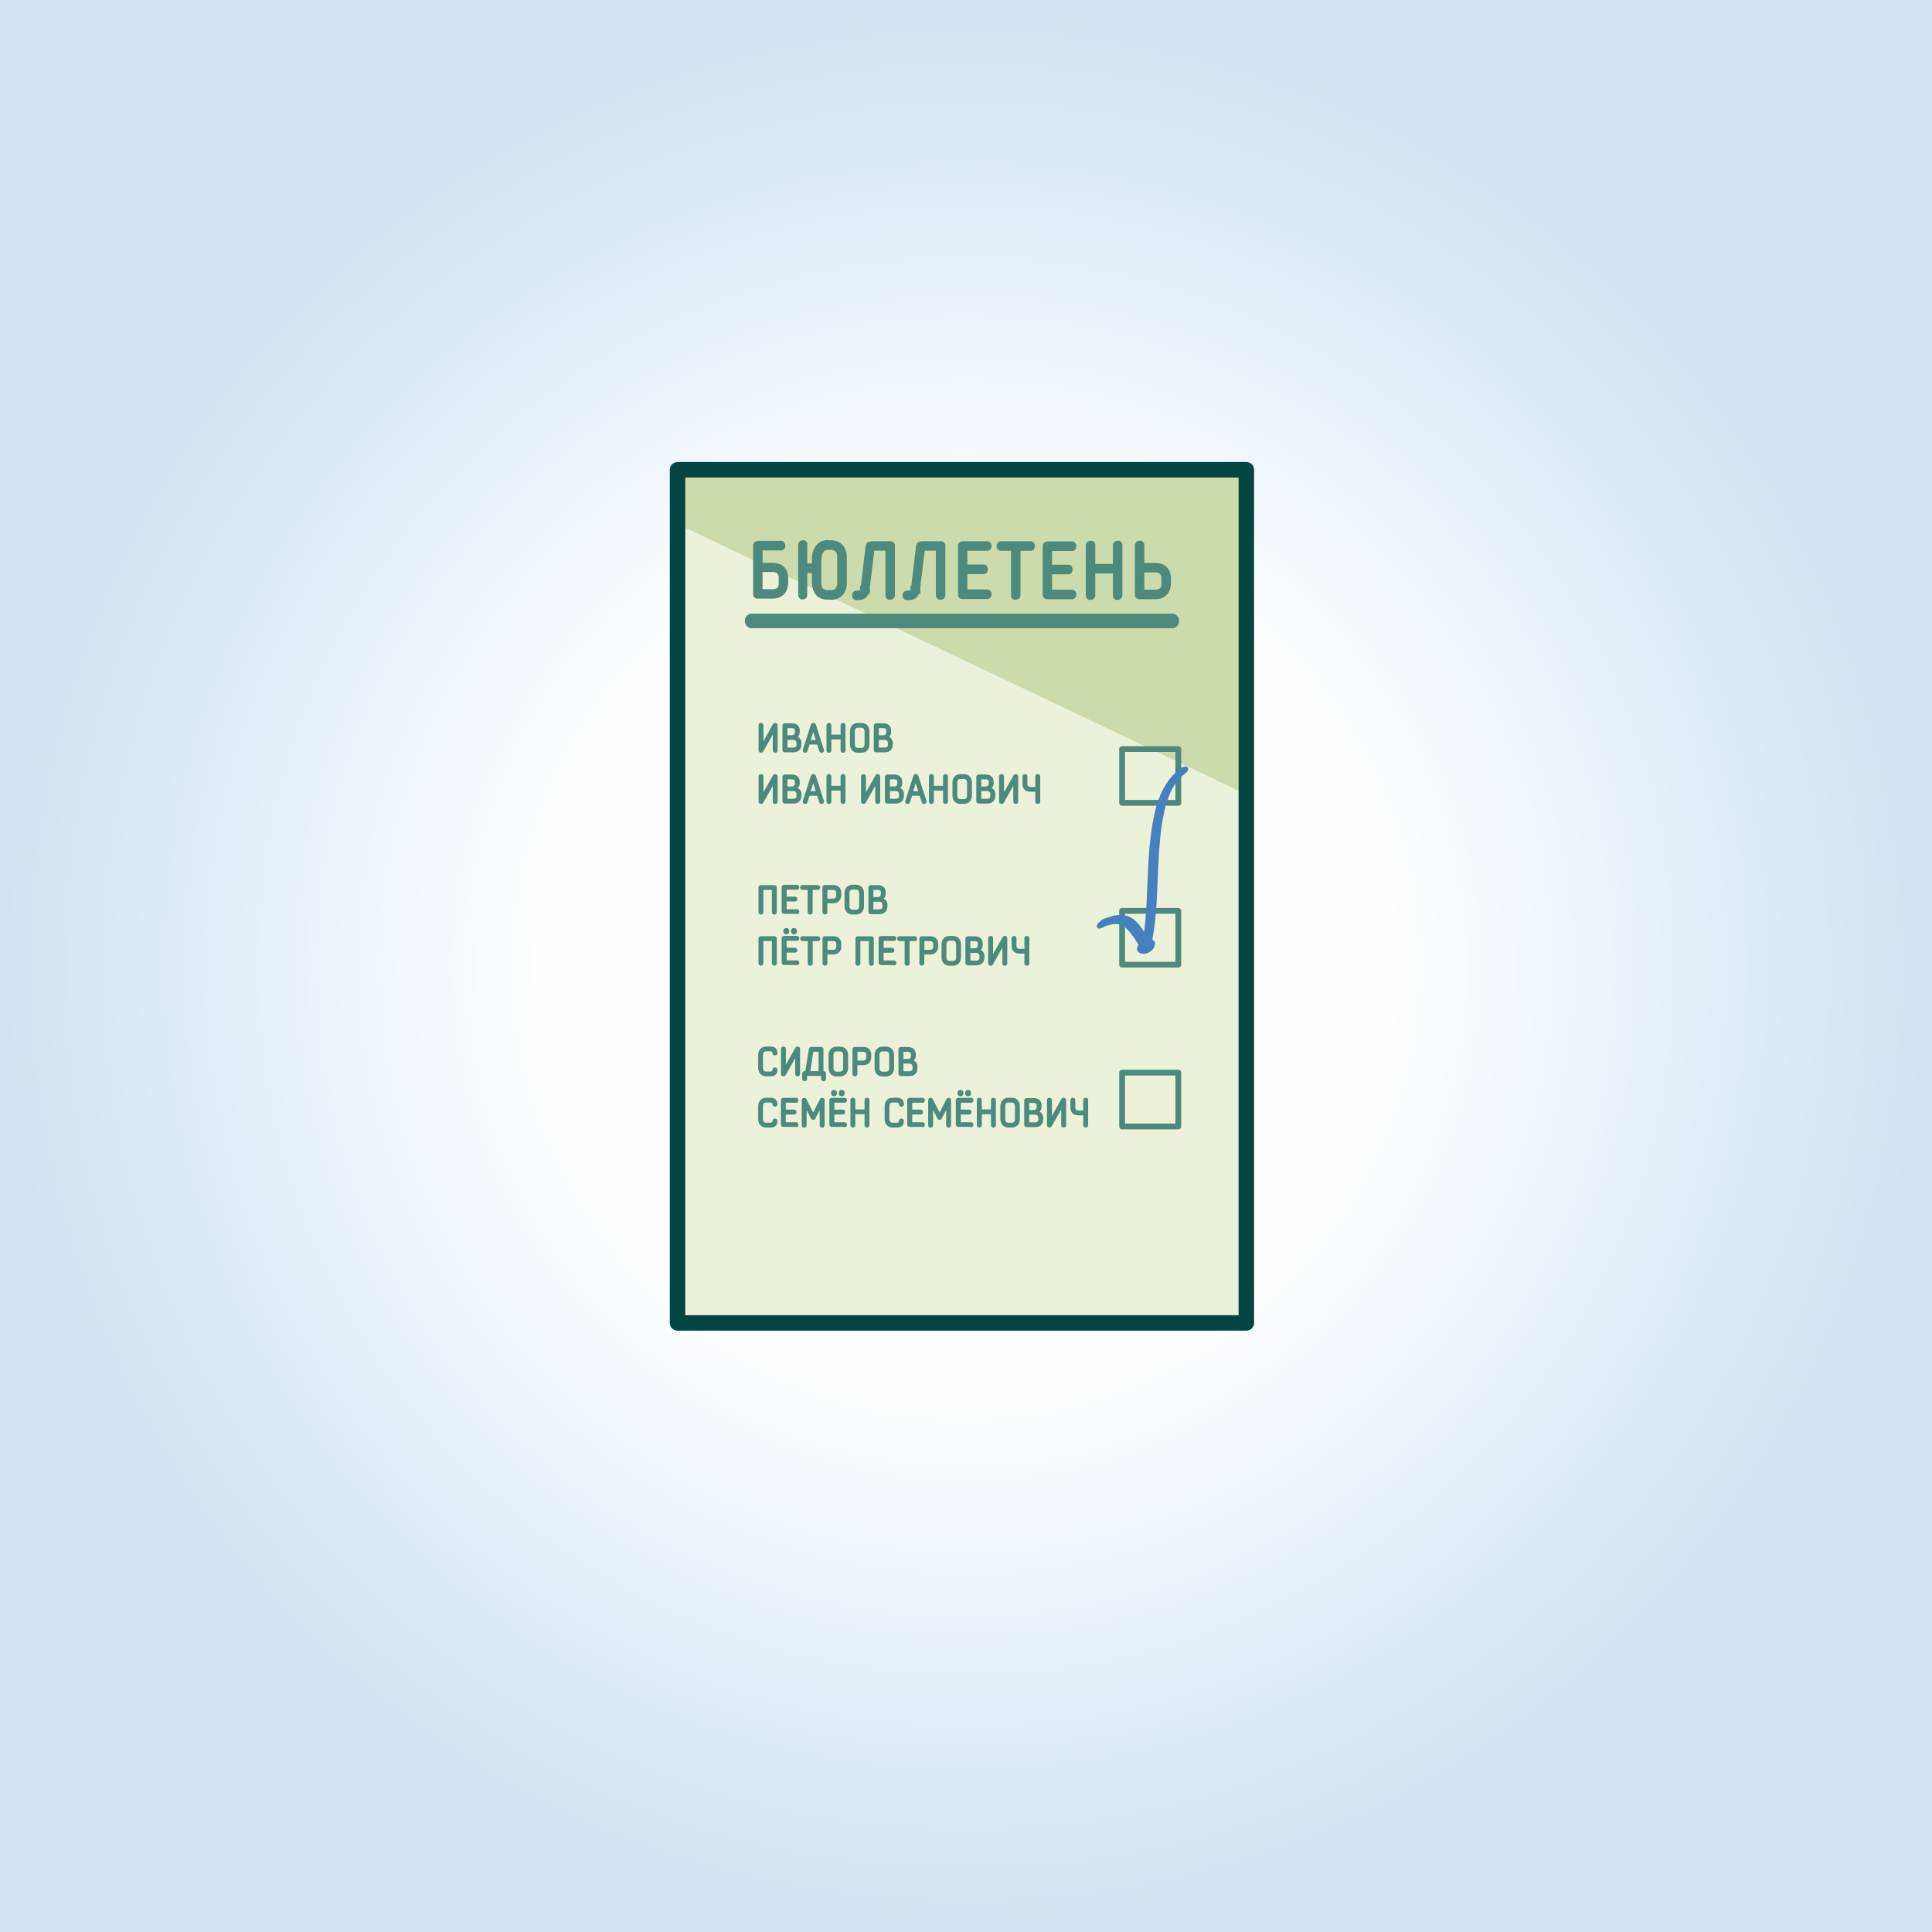 <?xml version="1.0" encoding="UTF-8"?>
<!DOCTYPE svg PUBLIC "-//W3C//DTD SVG 1.1//EN" "http://www.w3.org/Graphics/SVG/1.1/DTD/svg11.dtd">
<!-- Creator: CorelDRAW X6 -->
<svg xmlns="http://www.w3.org/2000/svg" xml:space="preserve" width="200mm" height="200mm" version="1.1" style="shape-rendering:geometricPrecision; text-rendering:geometricPrecision; image-rendering:optimizeQuality; fill-rule:evenodd; clip-rule:evenodd"
viewBox="0 0 20000 20000"
 xmlns:xlink="http://www.w3.org/1999/xlink">
 <rect x="0" y="0" width="20000" height="20000" fill="#333333" stroke="none"/>
 <defs>
  <style type="text/css">
   <![CDATA[
    .str0 {stroke:#4D8A7D;stroke-width:12.73}
    .str2 {stroke:#4D8A7D;stroke-width:60;stroke-linecap:round;stroke-linejoin:round}
    .str1 {stroke:#034540;stroke-width:159.99;stroke-linecap:round;stroke-linejoin:round}
    .fil4 {fill:none;fill-rule:nonzero}
    .fil2 {fill:#CCDBAB}
    .fil1 {fill:#EBF2D9}
    .fil5 {fill:#4780BF;fill-rule:nonzero}
    .fil3 {fill:#4D8A7D;fill-rule:nonzero}
    .fil0 {fill:url(#id0)}
   ]]>
  </style>
  <radialGradient id="id0" gradientUnits="userSpaceOnUse" cx="10000" cy="10000" r="10000" fx="10000" fy="10000">
   <stop offset="0" style="stop-color:#FEFEFE"/>
   <stop offset="0.439" style="stop-color:#FEFEFE"/>
   <stop offset="1" style="stop-color:#D1E2F2"/>
  </radialGradient>
 </defs>
 <g id="Layer_x0020_1">
  <g id="_898076560">
   <polygon class="fil0" points="0,0 20000,0 20000,20000 0,20000 "/>
   <path class="fil1" d="M12902 4863l0 8832c-2205,0 -3683,0 -5888,0l0 -8832 5888 0z"/>
   <path class="fil2" d="M7014 4863l5888 0 0 3361 -5888 -2798c10,-289 0,-370 0,-563z"/>
   <path class="fil3 str0" d="M8006 7767c0,10 5,19 19,19 14,0 19,-9 19,-19l0 -258c0,-10 -6,-19 -20,-19 -8,0 -13,3 -19,14l-110 196 0 0c1,-7 2,-17 2,-28l0 -163c0,-10 -5,-19 -19,-19 -14,0 -19,9 -19,19l0 258c0,10 6,19 20,19 8,0 13,-3 19,-14l110 -196 0 0c-1,7 -2,17 -2,28l0 163zm139 -114l67 0c28,0 40,19 40,44l0 9c0,25 -11,39 -40,39l-67 0 0 -91zm0 -36l0 -86 50 0c28,0 40,10 40,35l0 10c0,25 -12,42 -40,42l-50 0zm146 80c0,-34 -15,-58 -46,-67 18,-11 28,-29 28,-54l0 -10c0,-46 -26,-72 -78,-72l-69 0c-14,0 -20,9 -20,19l0 250c0,10 6,19 20,19l86 0c52,0 78,-30 78,-76l0 -9zm173 4l23 72c3,10 13,16 24,12 11,-4 15,-14 12,-23l-83 -258c-3,-9 -8,-14 -19,-14l-2 0c-12,0 -16,5 -19,14l-83 258c-3,10 1,20 12,23 11,4 21,-2 24,-12l23 -72 89 0zm-51 -124c3,-9 4,-14 6,-23l0 0c2,10 3,14 6,23l28 90 -69 0 28 -90zm333 -68c0,-10 -6,-19 -19,-19 -14,0 -19,9 -19,19l0 102 -108 0 0 -102c0,-10 -5,-19 -19,-19 -13,0 -19,9 -19,19l0 258c0,10 6,19 19,19 14,0 19,-9 19,-19l0 -119 108 0 0 119c0,10 5,19 19,19 13,0 19,-9 19,-19l0 -258zm97 63c0,-26 11,-45 40,-45l33 0c28,0 40,20 40,45l0 132c0,26 -11,45 -40,45l-33 0c-28,0 -40,-20 -40,-45l0 -132zm151 0c0,-45 -26,-82 -78,-82l-33 0c-52,0 -78,37 -78,82l0 132c0,45 26,82 78,82l33 0c52,0 78,-37 78,-82l0 -132zm97 81l67 0c28,0 40,19 40,44l0 9c0,25 -11,39 -40,39l-67 0 0 -91zm0 -36l0 -86 50 0c28,0 40,10 40,35l0 10c0,25 -12,42 -40,42l-50 0zm146 80c0,-34 -15,-58 -46,-67 18,-11 28,-29 28,-54l0 -10c0,-46 -26,-72 -78,-72l-69 0c-14,0 -20,9 -20,19l0 250c0,10 6,19 20,19l86 0c52,0 78,-30 78,-76l0 -9z"/>
   <path class="fil3 str0" d="M8006 8297c0,10 5,19 19,19 14,0 19,-9 19,-19l0 -258c0,-10 -6,-19 -20,-19 -8,0 -13,3 -19,14l-110 196 0 0c1,-7 2,-17 2,-28l0 -163c0,-10 -5,-19 -19,-19 -14,0 -19,9 -19,19l0 258c0,10 6,19 20,19 8,0 13,-3 19,-14l110 -196 0 0c-1,7 -2,17 -2,28l0 163zm139 -114l67 0c28,0 40,19 40,44l0 9c0,25 -11,39 -40,39l-67 0 0 -91zm0 -36l0 -86 50 0c28,0 40,10 40,35l0 10c0,25 -12,42 -40,42l-50 0zm146 80c0,-34 -15,-58 -46,-67 18,-11 28,-29 28,-54l0 -10c0,-46 -26,-72 -78,-72l-69 0c-14,0 -20,9 -20,19l0 250c0,10 6,19 20,19l86 0c52,0 78,-30 78,-76l0 -9zm173 4l23 72c3,10 13,16 24,12 11,-4 15,-14 12,-23l-83 -258c-3,-9 -8,-14 -19,-14l-2 0c-12,0 -16,5 -19,14l-83 258c-3,10 1,20 12,23 11,4 21,-2 24,-12l23 -72 89 0zm-51 -124c3,-9 4,-14 6,-23l0 0c2,10 3,14 6,23l28 90 -69 0 28 -90zm333 -68c0,-10 -6,-19 -19,-19 -14,0 -19,9 -19,19l0 102 -108 0 0 -102c0,-10 -5,-19 -19,-19 -13,0 -19,9 -19,19l0 258c0,10 6,19 19,19 14,0 19,-9 19,-19l0 -119 108 0 0 119c0,10 5,19 19,19 13,0 19,-9 19,-19l0 -258zm321 258c0,10 5,19 19,19 14,0 19,-9 19,-19l0 -258c0,-10 -6,-19 -20,-19 -8,0 -13,3 -19,14l-110 196 0 0c1,-7 2,-17 2,-28l0 -163c0,-10 -5,-19 -19,-19 -14,0 -19,9 -19,19l0 258c0,10 6,19 20,19 8,0 13,-3 19,-14l110 -196 0 0c-1,7 -2,17 -2,28l0 163zm139 -114l67 0c28,0 40,19 40,44l0 9c0,25 -11,39 -40,39l-67 0 0 -91zm0 -36l0 -86 50 0c28,0 40,10 40,35l0 10c0,25 -12,42 -40,42l-50 0zm146 80c0,-34 -15,-58 -46,-67 18,-11 28,-29 28,-54l0 -10c0,-46 -26,-72 -78,-72l-69 0c-14,0 -20,9 -20,19l0 250c0,10 6,19 20,19l86 0c52,0 78,-30 78,-76l0 -9zm173 4l23 72c3,10 13,16 24,12 11,-4 15,-14 12,-23l-83 -258c-3,-9 -8,-14 -19,-14l-2 0c-12,0 -16,5 -19,14l-83 258c-3,10 1,20 12,23 11,4 21,-2 24,-12l23 -72 89 0zm-51 -124c3,-9 4,-14 6,-23l0 0c2,10 3,14 6,23l28 90 -69 0 28 -90zm333 -68c0,-10 -6,-19 -19,-19 -14,0 -19,9 -19,19l0 102 -108 0 0 -102c0,-10 -5,-19 -19,-19 -13,0 -19,9 -19,19l0 258c0,10 6,19 19,19 14,0 19,-9 19,-19l0 -119 108 0 0 119c0,10 5,19 19,19 13,0 19,-9 19,-19l0 -258zm97 63c0,-26 11,-45 40,-45l33 0c28,0 40,20 40,45l0 132c0,26 -11,45 -40,45l-33 0c-28,0 -40,-20 -40,-45l0 -132zm151 0c0,-45 -26,-82 -78,-82l-33 0c-52,0 -78,37 -78,82l0 132c0,45 26,82 78,82l33 0c52,0 78,-37 78,-82l0 -132zm97 81l67 0c28,0 40,19 40,44l0 9c0,25 -11,39 -40,39l-67 0 0 -91zm0 -36l0 -86 50 0c28,0 40,10 40,35l0 10c0,25 -12,42 -40,42l-50 0zm146 80c0,-34 -15,-58 -46,-67 18,-11 28,-29 28,-54l0 -10c0,-46 -26,-72 -78,-72l-69 0c-14,0 -20,9 -20,19l0 250c0,10 6,19 20,19l86 0c52,0 78,-30 78,-76l0 -9zm198 70c0,10 5,19 19,19 14,0 19,-9 19,-19l0 -258c0,-10 -6,-19 -20,-19 -8,0 -13,3 -19,14l-110 196 0 0c1,-7 2,-17 2,-28l0 -163c0,-10 -5,-19 -19,-19 -14,0 -19,9 -19,19l0 258c0,10 6,19 20,19 8,0 13,-3 19,-14l110 -196 0 0c-1,7 -2,17 -2,28l0 163zm176 -107l52 0 0 107c0,10 5,19 19,19 13,0 19,-9 19,-19l0 -258c0,-10 -6,-19 -19,-19 -14,0 -19,9 -19,19l0 114c0,0 -42,0 -58,0 -24,0 -37,-16 -37,-35 0,-17 0,-79 0,-79 0,-10 -5,-19 -19,-19 -13,0 -19,9 -19,19l0 74c0,44 20,77 82,77z"/>
   <g>
    <path class="fil3" d="M7996 5839l-114 0 0 -153 201 0c18,0 35,-11 35,-37 0,-25 -17,-37 -35,-37l-237 0c-27,0 -38,18 -38,38l0 498c0,20 11,38 38,38l150 0c102,0 151,-69 151,-159l0 -37c0,-92 -50,-151 -151,-151zm77 196c0,49 -21,77 -76,77l-116 0 0 -204 114 0c54,0 77,29 77,78l0 49zm496 -431c-105,0 -152,92 -152,183l0 59 -72 0 0 -204c0,-20 -8,-38 -35,-38 -25,0 -35,18 -35,38l0 514c0,20 10,38 35,38 26,0 35,-18 35,-38l0 -237 72 0 0 109c0,90 46,165 146,165l42 0c100,0 150,-74 150,-164l0 -262c0,-90 -50,-164 -150,-164l-35 0zm111 426c0,51 -21,90 -76,90l-38 0c-54,0 -76,-39 -76,-90l0 -237c0,-51 20,-115 78,-115l35 0c54,0 76,40 76,86l0 266zm314 52c6,-47 46,-396 46,-396l138 0 0 470c0,20 11,38 38,38 25,0 36,-18 36,-38l0 -506c0,-20 -11,-38 -36,-38l-205 0c-23,0 -35,16 -38,38 -2,24 -45,381 -49,413 -2,19 -5,31 -9,39 -8,16 -21,20 -44,20 -19,0 -36,12 -36,38 0,28 17,37 36,37 68,0 97,-23 113,-64 6,-16 9,-30 11,-52zm522 0c6,-47 46,-396 46,-396l138 0 0 470c0,20 11,38 38,38 25,0 36,-18 36,-38l0 -506c0,-20 -11,-38 -36,-38l-205 0c-23,0 -35,16 -38,38 -2,24 -45,381 -49,413 -2,19 -5,31 -9,39 -8,16 -21,20 -44,20 -19,0 -36,12 -36,38 0,28 17,37 36,37 68,0 97,-23 113,-64 6,-16 9,-30 11,-52zm701 103c18,0 35,-11 35,-37 0,-25 -17,-37 -35,-37l-216 0 0 -184 178 0c18,0 35,-11 35,-37 0,-25 -17,-37 -35,-37l-178 0 0 -168 216 0c18,0 35,-11 35,-37 0,-25 -17,-37 -35,-37l-253 0c-25,0 -36,18 -36,38l0 498c0,20 11,38 36,38l253 0zm297 8c26,0 37,-18 37,-38l0 -470 115 0c18,0 35,-11 35,-37 0,-25 -17,-37 -35,-37l-304 0c-18,0 -35,12 -35,37 0,26 17,37 35,37l115 0 0 470c0,20 11,38 37,38zm579 -8c18,0 35,-11 35,-37 0,-25 -17,-37 -35,-37l-216 0 0 -184 178 0c18,0 35,-11 35,-37 0,-25 -17,-37 -35,-37l-178 0 0 -168 216 0c18,0 35,-11 35,-37 0,-25 -17,-37 -35,-37l-253 0c-25,0 -36,18 -36,38l0 498c0,20 11,38 36,38l253 0zm512 -543c0,-20 -12,-38 -37,-38 -26,0 -37,18 -37,38l0 204 -207 0 0 -204c0,-20 -10,-38 -37,-38 -25,0 -37,18 -37,38l0 514c0,20 12,38 37,38 26,0 37,-18 37,-38l0 -237 207 0 0 237c0,20 10,38 37,38 25,0 37,-18 37,-38l0 -514zm352 192l-124 0 0 -192c0,-20 -11,-38 -37,-38 -26,0 -37,18 -37,38l0 506c0,20 11,38 38,38l160 0c102,0 151,-69 151,-159l0 -37c0,-92 -47,-156 -151,-156zm77 201c0,49 -21,77 -76,77l-126 0 0 -204 124 0c54,0 77,29 77,78l0 49z"/>
    <path id="1" class="fil3" d="M7882 5826l114 0 0 25 -114 0 -12 -13 12 -13zm0 25l-12 0 0 -13 12 13zm12 -166l0 153 -24 0 0 -153 12 -13 12 13zm-24 0l0 -13 12 0 -12 13zm213 13l-201 0 0 -25 201 0 0 0 0 25zm22 -50l24 0 0 0 0 3 0 3 0 3 0 3 -1 3 -1 3 -1 3 -1 2 -1 2 -1 2 -1 2 -1 2 -1 2 -2 2 -2 2 -2 2 -2 2 -2 1 -2 1 -2 1 -2 1 -2 1 -2 1 -2 1 -2 1 -2 1 -2 0 -2 0 -2 0 -2 0 -2 0 -2 0 0 -25 1 0 1 0 1 0 1 0 1 0 1 0 1 0 1 0 1 0 1 0 1 0 1 0 1 -1 1 -1 1 -1 1 -1 1 -1 1 -1 1 -1 1 -1 1 -1 1 -1 0 -1 0 -1 0 -1 0 -1 0 -1 0 -1 0 -2 0 -2 0 -2 0 -2 0 0zm-22 -24l0 -25 0 0 2 0 2 0 2 0 2 0 2 0 2 1 2 1 2 1 2 1 2 1 2 1 2 1 2 1 2 1 2 1 2 2 2 2 2 2 1 2 1 2 1 2 1 2 1 2 1 2 1 2 1 2 1 3 1 3 0 3 0 3 0 3 0 3 -24 0 0 -2 0 -2 0 -2 0 -1 0 -1 0 -1 0 -1 0 -1 0 -1 -1 -1 -1 -1 -1 -1 -1 -1 -1 -1 -1 -1 -1 -1 -1 -1 -1 -1 -1 -1 -1 -1 -1 -1 -1 0 -1 0 -1 0 -1 0 -1 0 -1 0 -1 0 -1 0 -1 0 -1 0 -1 0 0 0zm-237 -25l237 0 0 25 -237 0 0 0 0 -25zm-26 50l-24 0 0 0 0 -2 0 -2 0 -2 0 -2 0 -2 0 -2 1 -2 1 -2 1 -2 1 -2 1 -2 1 -2 1 -2 1 -2 1 -2 2 -2 2 -2 2 -2 2 -2 2 -2 2 -1 2 -1 2 -1 2 -1 2 -1 3 -1 3 -1 3 -1 3 0 3 0 3 0 3 0 0 25 -2 0 -2 0 -2 0 -2 0 -2 0 -1 0 -1 0 -1 0 -1 1 -1 1 -1 1 -1 1 -1 1 -1 1 -1 1 -1 1 -1 1 -1 1 -1 1 -1 1 -1 1 0 1 0 1 0 1 0 1 0 1 0 1 0 1 0 1 0 1 0 1 0 1 0 0zm-24 498l0 -498 24 0 0 498 0 0 -24 0zm50 25l0 25 0 0 -3 0 -3 0 -3 0 -3 0 -3 -1 -3 -1 -3 -1 -2 -1 -2 -1 -2 -1 -2 -1 -2 -1 -2 -2 -2 -2 -2 -2 -2 -2 -2 -2 -1 -2 -1 -2 -1 -2 -1 -2 -1 -2 -1 -2 -1 -2 -1 -2 -1 -2 0 -2 0 -2 0 -2 0 -2 0 -2 0 -2 24 0 0 1 0 1 0 1 0 1 0 1 0 1 0 1 0 1 0 1 0 1 0 1 1 1 1 1 1 1 1 1 1 1 1 1 1 1 1 1 1 1 1 1 1 1 1 1 1 1 1 0 1 0 1 0 2 0 2 0 2 0 2 0 2 0 0 0zm150 25l-150 0 0 -25 150 0 0 0 0 25zm139 -171l24 0 0 0 0 9 0 9 -1 9 -1 8 -1 8 -2 8 -2 8 -2 8 -3 8 -3 7 -3 7 -4 7 -4 7 -4 7 -5 6 -5 6 -5 6 -6 5 -6 5 -6 5 -7 4 -7 4 -7 4 -8 3 -8 3 -8 3 -8 2 -9 2 -9 1 -9 1 -10 1 -10 0 0 -25 9 0 9 -1 8 -1 8 -1 8 -2 7 -2 7 -2 7 -3 6 -3 6 -3 6 -3 5 -4 5 -4 5 -4 5 -4 4 -5 4 -5 4 -5 4 -5 3 -6 3 -6 3 -6 3 -6 2 -7 2 -7 2 -7 1 -7 1 -7 1 -7 1 -8 0 -8 0 -8 0 0zm24 -37l0 37 -24 0 0 -37 0 0 24 0zm-163 -138l0 -25 0 0 10 0 10 1 9 1 9 1 9 2 8 2 8 2 8 3 8 3 7 3 7 4 7 4 6 4 6 5 6 5 5 5 5 6 5 6 4 6 4 6 4 7 3 7 3 7 3 7 2 8 2 8 2 8 1 8 1 8 1 9 0 9 0 9 -24 0 0 -8 0 -8 -1 -8 -1 -7 -1 -7 -1 -7 -2 -7 -2 -6 -2 -6 -3 -6 -3 -6 -3 -5 -3 -5 -4 -5 -4 -5 -4 -5 -4 -4 -5 -4 -5 -4 -5 -4 -5 -3 -6 -3 -6 -3 -6 -3 -7 -2 -7 -2 -7 -2 -8 -1 -8 -1 -8 -1 -9 0 -9 0 0 0zm2 273l0 -25 0 0 5 0 4 0 4 0 4 -1 4 -1 4 -1 3 -1 3 -1 3 -1 3 -1 3 -1 2 -1 2 -2 2 -2 2 -2 2 -2 2 -2 2 -2 1 -2 1 -2 1 -2 1 -3 1 -3 1 -3 1 -3 1 -3 1 -3 1 -4 0 -4 0 -4 0 -4 0 -4 24 0 0 5 0 5 0 5 0 5 -1 5 -1 4 -1 4 -1 4 -1 4 -2 4 -2 4 -2 4 -2 4 -2 3 -3 3 -3 3 -3 3 -3 3 -3 3 -3 2 -4 2 -4 2 -4 2 -4 2 -4 1 -4 1 -5 1 -5 1 -5 1 -5 0 -5 0 -5 0 0 0zm-116 -25l116 0 0 25 -116 0 -12 -13 12 -13zm0 25l-12 0 0 -13 12 13zm12 -216l0 204 -24 0 0 -204 12 -13 12 13zm-24 0l0 -13 12 0 -12 13zm126 13l-114 0 0 -25 114 0 0 0 0 25zm89 65l-24 0 0 0 0 -4 0 -4 0 -4 0 -4 -1 -4 -1 -3 -1 -3 -1 -3 -1 -3 -1 -3 -1 -3 -1 -2 -1 -2 -2 -2 -2 -2 -2 -2 -2 -2 -2 -2 -2 -2 -2 -2 -2 -1 -3 -1 -3 -1 -3 -1 -3 -1 -3 -1 -4 -1 -4 -1 -4 -1 -4 0 -4 0 -5 0 0 -25 5 0 5 0 5 0 5 1 5 1 5 1 4 1 4 1 4 2 4 2 4 2 4 2 4 2 3 3 3 3 3 3 3 3 3 3 2 3 2 4 2 4 2 4 2 4 1 4 1 4 1 4 1 4 1 5 1 5 0 5 0 5 0 5 0 0zm-24 49l0 -49 24 0 0 49 0 0 -24 0zm368 -248l-24 0 0 0 0 -9 0 -9 1 -9 1 -9 1 -9 2 -9 2 -9 2 -9 3 -8 3 -8 3 -8 4 -8 4 -8 4 -8 5 -7 5 -7 5 -7 6 -7 6 -6 6 -6 7 -6 7 -5 7 -5 8 -4 8 -4 8 -3 9 -3 9 -2 9 -2 10 -1 10 -1 10 0 0 25 -9 0 -9 1 -8 1 -8 2 -8 2 -7 2 -7 3 -7 3 -6 4 -6 4 -6 4 -6 5 -5 5 -5 5 -5 6 -4 6 -4 6 -4 6 -4 7 -3 7 -3 7 -3 7 -3 7 -2 7 -2 8 -2 8 -1 8 -1 8 -1 8 -1 8 0 8 0 8 0 0zm-24 59l0 -59 24 0 0 59 -12 13 -12 -13zm24 0l0 13 -12 0 12 -13zm-84 -13l72 0 0 25 -72 0 -12 -13 12 -13zm0 25l-12 0 0 -13 12 13zm12 -216l0 204 -24 0 0 -204 0 0 24 0zm-47 -25l0 -25 0 0 3 0 3 0 3 0 3 0 3 1 3 1 3 1 2 1 2 1 2 1 2 1 2 1 2 2 2 2 2 2 2 2 1 2 1 2 1 2 1 2 1 2 1 2 1 2 1 2 1 2 0 2 0 2 0 2 0 2 0 2 0 2 0 2 -24 0 0 -2 0 -1 0 -1 0 -1 0 -1 0 -1 0 -1 0 -1 0 -1 0 -1 0 -1 0 -1 0 -1 0 -1 -1 -1 -1 -1 -1 -1 -1 -1 -1 -1 -1 -1 -1 -1 -1 -1 -1 -1 -1 0 -1 0 -1 0 -1 0 -1 0 -2 0 -2 0 -2 0 -2 0 0 0zm-23 25l-24 0 0 0 0 -2 0 -2 0 -2 0 -2 0 -2 0 -2 1 -2 1 -2 1 -2 1 -2 1 -2 1 -2 1 -2 1 -2 1 -2 1 -2 2 -2 2 -2 2 -2 2 -2 2 -1 2 -1 2 -1 2 -1 2 -1 2 -1 2 -1 3 -1 3 0 3 0 3 0 3 0 0 25 -2 0 -2 0 -2 0 -1 0 -1 0 -1 0 -1 0 -1 0 -1 0 -1 1 -1 1 -1 1 -1 1 -1 1 -1 1 -1 1 -1 1 -1 1 -1 1 -1 1 0 1 0 1 0 1 0 1 0 1 0 1 0 1 0 1 0 1 0 1 0 1 0 1 0 0zm-24 514l0 -514 24 0 0 514 0 0 -24 0zm48 25l0 25 0 0 -3 0 -3 0 -3 0 -3 0 -3 -1 -2 -1 -2 -1 -2 -1 -2 -1 -2 -1 -2 -1 -2 -1 -2 -2 -2 -2 -2 -2 -2 -2 -1 -2 -1 -2 -1 -2 -1 -2 -1 -2 -1 -2 -1 -2 -1 -2 -1 -2 -1 -2 0 -2 0 -2 0 -2 0 -2 0 -2 0 -2 24 0 0 1 0 1 0 1 0 1 0 1 0 1 0 1 0 1 0 1 0 1 0 1 0 1 1 1 1 1 1 1 1 1 1 1 1 1 1 1 1 1 1 1 1 1 1 1 1 0 1 0 1 0 1 0 1 0 1 0 2 0 2 0 2 0 0 0zm22 -25l24 0 0 0 0 2 0 2 0 2 0 2 0 2 0 2 0 2 -1 2 -1 2 -1 2 -1 2 -1 2 -1 2 -1 2 -1 2 -1 2 -2 2 -2 2 -2 2 -2 2 -2 1 -2 1 -2 1 -2 1 -2 1 -2 1 -3 1 -3 1 -3 0 -3 0 -3 0 -3 0 0 -25 2 0 2 0 2 0 1 0 1 0 1 0 1 0 1 0 1 0 1 -1 1 -1 1 -1 1 -1 1 -1 1 -1 1 -1 1 -1 1 -1 0 -1 0 -1 0 -1 0 -1 0 -1 0 -1 0 -1 0 -1 0 -1 0 -1 0 -1 0 -1 0 -1 0 -1 0 0zm24 -237l0 237 -24 0 0 -237 12 -13 12 13zm-24 0l0 -13 12 0 -12 13zm84 13l-72 0 0 -25 72 0 12 13 -12 13zm0 -25l12 0 0 13 -12 -13zm-12 122l0 -109 24 0 0 109 0 0 -24 0zm158 153l0 25 0 0 -10 0 -9 -1 -9 -1 -9 -2 -9 -2 -8 -2 -8 -3 -8 -3 -7 -4 -7 -4 -7 -4 -6 -5 -6 -5 -6 -5 -5 -6 -5 -6 -5 -6 -4 -7 -4 -7 -4 -7 -3 -7 -3 -7 -3 -8 -3 -8 -2 -8 -2 -8 -2 -8 -1 -8 -1 -9 -1 -9 0 -9 0 -9 24 0 0 8 0 8 1 8 1 8 1 7 1 7 2 7 2 7 2 7 2 7 3 6 3 6 3 6 3 6 4 5 4 5 4 5 4 5 5 4 5 4 5 4 6 4 6 3 6 3 6 3 7 2 7 2 7 2 8 1 8 1 8 1 9 0 0 0zm42 25l-42 0 0 -25 42 0 0 0 0 25zm137 -176l24 0 0 0 0 9 0 9 -1 9 -1 9 -1 8 -2 8 -2 8 -2 8 -3 8 -3 8 -3 7 -4 7 -4 7 -4 7 -5 7 -5 6 -5 6 -6 6 -6 5 -6 5 -7 5 -7 4 -7 4 -7 4 -8 3 -8 3 -8 2 -9 2 -9 2 -9 1 -10 1 -10 0 0 -25 9 0 8 -1 8 -1 8 -1 7 -2 7 -2 7 -2 7 -3 6 -3 6 -3 6 -4 5 -4 5 -4 5 -4 5 -5 4 -5 4 -5 4 -5 4 -6 3 -6 3 -6 3 -6 3 -7 2 -7 2 -7 2 -7 1 -7 1 -7 1 -8 1 -8 0 -8 0 -8 0 0zm24 -262l0 262 -24 0 0 -262 0 0 24 0zm-162 -151l0 -25 0 0 10 0 10 1 9 1 9 2 9 2 8 2 8 3 8 3 7 4 7 4 7 4 7 5 6 5 6 5 6 6 5 6 5 6 5 7 4 7 4 7 4 7 3 7 3 8 3 8 2 8 2 8 2 8 1 8 1 9 1 9 0 9 0 9 -24 0 0 -8 0 -8 -1 -8 -1 -8 -1 -7 -1 -7 -2 -7 -2 -7 -2 -7 -3 -7 -3 -6 -3 -6 -3 -6 -4 -6 -4 -5 -4 -5 -4 -5 -5 -5 -5 -4 -5 -4 -5 -4 -6 -4 -6 -3 -6 -3 -7 -3 -7 -2 -7 -2 -7 -2 -8 -1 -8 -1 -8 -1 -9 0 0 0zm-35 -25l35 0 0 25 -35 0 0 0 0 -25zm35 541l0 -25 0 0 4 0 4 0 4 0 4 -1 4 -1 3 -1 3 -1 3 -1 3 -1 3 -2 3 -2 2 -2 2 -2 2 -2 2 -2 2 -2 2 -3 2 -3 2 -3 1 -3 1 -3 1 -3 1 -3 1 -4 1 -4 1 -4 1 -4 1 -4 0 -4 0 -4 0 -4 0 -4 24 0 0 5 0 5 0 5 0 5 -1 5 -1 5 -1 5 -1 5 -1 5 -1 4 -2 4 -2 4 -2 4 -2 4 -2 4 -3 4 -3 4 -3 3 -3 3 -3 3 -4 3 -4 3 -4 2 -4 2 -4 2 -5 2 -5 1 -5 1 -5 1 -5 1 -5 0 -6 0 0 0zm-38 -25l38 0 0 25 -38 0 0 0 0 -25zm-88 -77l24 0 0 0 0 4 0 4 0 4 0 4 1 4 1 4 1 4 1 4 1 4 1 3 1 3 1 3 1 3 2 3 2 3 2 3 2 2 2 2 2 2 2 2 2 2 3 2 3 2 3 1 3 1 3 1 3 1 4 1 4 1 4 0 4 0 4 0 0 25 -6 0 -5 0 -5 -1 -5 -1 -5 -1 -5 -1 -5 -2 -4 -2 -4 -2 -4 -2 -4 -3 -4 -3 -3 -3 -3 -3 -3 -3 -3 -4 -3 -4 -2 -4 -2 -4 -2 -4 -2 -4 -2 -4 -1 -4 -1 -4 -1 -5 -1 -5 -1 -5 -1 -5 0 -5 0 -5 0 -5 0 -5 0 0zm24 -237l0 237 -24 0 0 -237 0 0 24 0zm66 -127l0 25 0 0 -4 0 -4 0 -4 1 -4 1 -4 1 -3 1 -3 2 -3 2 -3 2 -3 2 -3 3 -3 3 -2 3 -2 3 -2 3 -2 4 -2 4 -2 4 -2 4 -2 4 -1 4 -1 4 -1 4 -1 5 -1 5 -1 5 -1 5 -1 5 0 5 0 5 0 5 0 4 -24 0 0 -5 0 -5 0 -5 0 -5 1 -5 1 -5 1 -5 1 -5 1 -5 1 -5 2 -5 2 -5 2 -5 2 -5 2 -5 2 -5 3 -5 3 -4 3 -4 3 -4 4 -4 4 -4 4 -3 4 -3 5 -3 5 -3 5 -2 5 -2 6 -1 6 -1 6 -1 6 0 0 0zm35 25l-35 0 0 -25 35 0 0 0 0 25zm88 73l-24 0 0 0 0 -4 0 -4 0 -4 0 -4 -1 -4 -1 -4 -1 -3 -1 -3 -1 -3 -1 -3 -1 -3 -1 -3 -1 -3 -2 -3 -2 -3 -2 -2 -2 -2 -2 -2 -2 -2 -2 -2 -2 -2 -3 -2 -3 -2 -3 -1 -3 -1 -3 -1 -3 -1 -4 -1 -4 -1 -4 0 -4 0 -4 0 0 -25 5 0 5 0 5 1 5 1 5 1 5 1 5 2 4 2 4 2 4 2 4 3 4 3 3 3 3 3 3 3 3 3 3 4 2 4 2 4 2 4 2 4 2 4 1 4 1 4 1 4 1 4 1 4 1 5 1 5 0 5 0 5 0 5 0 0zm-24 266l0 -266 24 0 0 266 0 0 -24 0zm373 -356l0 25 12 -11 0 1 0 3 -1 5 -1 6 -1 8 -1 9 -1 11 -1 12 -2 13 -2 14 -2 15 -2 16 -2 16 -2 17 -2 17 -2 17 -2 18 -2 18 -2 17 -2 17 -2 17 -2 16 -2 16 -2 15 -2 14 -2 13 -1 12 -1 11 -1 10 -1 8 -1 7 -1 5 -24 -3 1 -5 1 -7 1 -8 1 -10 1 -11 1 -12 2 -13 2 -14 2 -15 2 -16 2 -16 2 -17 2 -17 2 -17 2 -18 2 -18 2 -17 2 -17 2 -17 2 -16 2 -16 2 -15 2 -14 2 -13 1 -12 1 -11 1 -9 1 -8 1 -6 1 -5 0 -3 0 -1 12 -11zm-12 11l1 -11 11 0 -12 11zm150 14l-138 0 0 -25 138 0 12 13 -12 13zm0 -25l12 0 0 13 -12 -13zm-12 483l0 -470 24 0 0 470 0 0 -24 0zm50 25l0 25 0 0 -3 0 -3 0 -3 0 -3 0 -3 -1 -3 -1 -3 -1 -2 -1 -2 -1 -2 -1 -2 -1 -2 -1 -2 -2 -2 -2 -2 -2 -2 -2 -2 -2 -1 -2 -1 -2 -1 -2 -1 -2 -1 -2 -1 -2 -1 -2 -1 -2 -1 -2 0 -2 0 -2 0 -2 0 -2 0 -2 0 -2 24 0 0 1 0 1 0 1 0 1 0 1 0 1 0 1 0 1 0 1 0 1 0 1 1 1 1 1 1 1 1 1 1 1 1 1 1 1 1 1 1 1 1 1 1 1 1 1 1 1 1 0 1 0 1 0 2 0 2 0 2 0 2 0 2 0 0 0zm24 -25l24 0 0 0 0 2 0 2 0 2 0 2 0 2 0 2 -1 2 -1 2 -1 2 -1 2 -1 2 -1 2 -1 2 -1 2 -1 2 -2 2 -2 2 -2 2 -2 2 -2 2 -2 1 -2 1 -2 1 -2 1 -2 1 -2 1 -3 1 -3 1 -3 0 -3 0 -3 0 -3 0 0 -25 2 0 2 0 2 0 1 0 1 0 1 0 1 0 1 0 1 -1 1 -1 1 -1 1 -1 1 -1 1 -1 1 -1 1 -1 1 -1 1 -1 1 -1 1 -1 1 -1 0 -1 0 -1 0 -1 0 -1 0 -1 0 -1 0 -1 0 -1 0 -1 0 -1 0 -1 0 0zm24 -506l0 506 -24 0 0 -506 0 0 24 0zm-48 -25l0 -25 0 0 3 0 3 0 3 0 3 0 3 1 3 1 2 1 2 1 2 1 2 1 2 1 2 1 2 2 2 2 2 2 2 2 2 2 1 2 1 2 1 2 1 2 1 2 1 2 1 2 1 2 1 2 0 2 0 2 0 2 0 2 0 2 0 2 -24 0 0 -1 0 -1 0 -1 0 -1 0 -1 0 -1 0 -1 0 -1 0 -1 0 -1 0 -1 -1 -1 -1 -1 -1 -1 -1 -1 -1 -1 -1 -1 -1 -1 -1 -1 -1 -1 -1 -1 -1 -1 -1 -1 -1 -1 -1 0 -1 0 -1 0 -1 0 -1 0 -2 0 -2 0 -2 0 0 0zm-205 -25l205 0 0 25 -205 0 0 0 0 -25zm-26 52l-24 -3 0 0 0 -2 0 -2 0 -2 1 -2 1 -2 1 -2 1 -2 1 -2 1 -2 1 -2 1 -2 1 -2 1 -2 1 -2 1 -2 2 -2 2 -2 2 -2 2 -1 2 -1 2 -1 2 -1 2 -1 2 -1 2 -1 2 -1 2 -1 2 -1 2 0 3 0 3 0 3 0 0 25 -2 0 -2 0 -1 0 -1 0 -1 0 -1 0 -1 0 -1 0 -1 0 -1 1 -1 1 -1 1 -1 1 -1 1 -1 1 -1 1 -1 1 -1 1 -1 1 -1 1 -1 1 -1 1 -1 1 -1 1 0 1 0 1 0 1 0 1 0 2 0 2 0 2 0 2 0 0zm-24 -3l0 0 0 0 0 0zm-25 416l-24 -3 0 0 0 -4 1 -6 1 -7 1 -9 1 -10 1 -12 2 -13 2 -14 2 -15 2 -16 2 -16 2 -17 2 -17 2 -18 2 -18 2 -18 2 -18 2 -18 2 -18 2 -17 2 -17 2 -16 2 -15 2 -14 2 -14 1 -12 1 -11 1 -10 1 -8 1 -7 1 -5 0 -3 24 3 0 3 -1 5 -1 7 -1 8 -1 10 -1 11 -1 12 -2 14 -2 15 -2 15 -2 16 -2 17 -2 17 -2 18 -2 18 -2 18 -2 18 -2 18 -2 18 -2 17 -2 17 -2 16 -2 16 -2 15 -2 14 -2 13 -1 12 -1 10 -1 9 -1 7 -1 6 0 4 0 0zm0 0l0 0 0 2 0 -2zm-11 44l-22 -12 0 -1 0 -1 0 0 0 -1 0 -1 0 -1 0 -1 0 -1 0 -1 0 -1 0 -1 0 -1 0 -1 0 -1 0 -1 0 -1 0 -1 0 -1 0 -1 0 -1 0 -1 0 -1 0 -1 0 -1 0 -1 0 -1 0 -1 0 -2 0 -2 0 -2 0 -2 0 -2 0 -2 24 3 0 2 0 2 0 2 0 2 0 2 0 2 0 2 0 2 0 2 0 2 0 1 0 1 0 1 0 1 0 1 0 1 0 1 0 1 0 1 0 1 0 1 0 1 0 1 0 1 0 1 0 1 -1 1 0 1 -1 1 -1 1 -1 1 -1 1 0 -1zm-22 -12l0 0 0 0 0 1zm-33 38l0 -25 0 0 2 0 2 0 2 0 2 0 2 0 2 0 2 0 1 0 1 0 1 0 1 0 1 0 1 0 1 0 1 0 1 0 1 0 1 0 1 0 1 0 1 0 1 0 1 -1 1 -1 1 -1 1 -1 1 -1 1 -1 1 -1 1 -1 1 -1 1 -1 22 12 -1 2 -1 2 -1 2 -1 2 -1 2 -1 2 -1 1 -1 1 -1 1 -2 1 -2 1 -2 1 -2 1 -2 1 -2 1 -2 1 -2 1 -2 1 -2 1 -2 1 -2 0 -2 0 -2 0 -2 0 -2 0 -2 0 -2 0 -2 0 -2 0 -2 0 -2 0 -2 0 0 0zm-24 26l-24 0 0 0 0 -3 0 -3 0 -3 0 -3 1 -3 1 -3 1 -3 1 -2 1 -2 1 -2 1 -2 1 -2 1 -2 2 -2 2 -2 2 -2 2 -2 2 -1 2 -1 2 -1 2 -1 2 -1 2 -1 2 -1 2 -1 2 -1 2 -1 2 0 2 0 2 0 2 0 2 0 0 25 -1 0 -1 0 -1 0 -1 0 -1 0 -1 0 -1 0 -1 0 -1 0 -1 0 -1 1 -1 1 -1 1 -1 1 -1 1 -1 1 -1 1 -1 1 -1 1 -1 1 -1 1 -1 1 -1 1 -1 1 0 1 0 1 0 1 0 1 0 2 0 2 0 2 0 2 0 0zm24 24l0 25 0 0 -2 0 -2 0 -2 0 -2 0 -2 0 -2 0 -2 -1 -2 -1 -2 -1 -2 -1 -2 -1 -2 -1 -2 -1 -2 -1 -2 -1 -2 -2 -2 -2 -2 -2 -2 -2 -2 -2 -1 -2 -1 -2 -1 -2 -1 -2 -1 -3 -1 -3 -1 -3 -1 -3 0 -3 0 -3 0 -3 0 -3 24 0 0 2 0 2 0 2 0 2 0 2 0 1 0 1 0 1 0 1 0 1 1 1 1 1 1 1 1 1 1 1 1 1 1 1 1 1 1 1 1 0 1 0 1 0 1 0 1 0 1 0 1 0 1 0 1 0 1 0 1 0 1 0 1 0 0 0zm101 -56l23 9 0 0 -2 4 -2 4 -2 4 -2 4 -2 4 -2 4 -2 4 -2 3 -3 3 -3 3 -3 3 -3 3 -3 3 -3 3 -4 3 -4 2 -4 2 -4 2 -4 2 -4 2 -5 2 -5 2 -5 1 -5 1 -5 1 -5 1 -6 1 -6 1 -6 0 -6 0 -6 0 -7 0 0 -25 6 0 6 0 6 0 5 0 5 -1 5 -1 5 -1 4 -1 4 -1 4 -1 4 -1 4 -1 3 -1 3 -2 3 -2 3 -2 3 -2 3 -2 2 -2 2 -2 2 -2 2 -2 2 -2 2 -2 2 -3 2 -3 2 -3 2 -3 2 -3 2 -3 1 -3 1 -3 0 0zm23 9l0 0 0 0 0 0zm-12 -58l24 3 0 0 0 2 0 2 0 2 0 2 0 2 0 2 0 2 0 2 0 2 0 2 0 2 0 2 0 2 0 2 0 2 0 2 0 2 0 2 0 2 0 2 0 2 0 2 0 2 0 2 0 2 0 2 0 2 -1 2 0 2 -1 2 -1 2 -1 2 -23 -9 0 -1 0 -1 0 -1 0 -1 0 -1 0 -1 0 -1 0 -1 0 -1 0 -1 0 -1 0 -1 0 -1 0 -1 0 -1 0 -1 0 -1 0 -2 0 -1 0 -2 0 -2 0 -2 0 -2 0 -2 0 -2 0 -2 0 -2 0 -2 0 -2 0 -2 0 -2 0 -2 0 0zm0 0l0 0 0 0 0 0zm580 -407l0 25 12 -11 0 1 0 3 -1 5 -1 6 -1 8 -1 9 -1 11 -1 12 -2 13 -2 14 -2 15 -2 16 -2 16 -2 17 -2 17 -2 17 -2 18 -2 18 -2 17 -2 17 -2 17 -2 16 -2 16 -2 15 -2 14 -2 13 -1 12 -1 11 -1 10 -1 8 -1 7 -1 5 -24 -3 1 -5 1 -7 1 -8 1 -10 1 -11 1 -12 2 -13 2 -14 2 -15 2 -16 2 -16 2 -17 2 -17 2 -17 2 -18 2 -18 2 -17 2 -17 2 -17 2 -16 2 -16 2 -15 2 -14 2 -13 1 -12 1 -11 1 -9 1 -8 1 -6 1 -5 0 -3 0 -1 12 -11zm-12 11l1 -11 11 0 -12 11zm150 14l-138 0 0 -25 138 0 12 13 -12 13zm0 -25l12 0 0 13 -12 -13zm-12 483l0 -470 24 0 0 470 0 0 -24 0zm50 25l0 25 0 0 -3 0 -3 0 -3 0 -3 0 -3 -1 -3 -1 -3 -1 -2 -1 -2 -1 -2 -1 -2 -1 -2 -1 -2 -2 -2 -2 -2 -2 -2 -2 -2 -2 -1 -2 -1 -2 -1 -2 -1 -2 -1 -2 -1 -2 -1 -2 -1 -2 -1 -2 0 -2 0 -2 0 -2 0 -2 0 -2 0 -2 24 0 0 1 0 1 0 1 0 1 0 1 0 1 0 1 0 1 0 1 0 1 0 1 1 1 1 1 1 1 1 1 1 1 1 1 1 1 1 1 1 1 1 1 1 1 1 1 1 1 1 0 1 0 1 0 2 0 2 0 2 0 2 0 2 0 0 0zm24 -25l24 0 0 0 0 2 0 2 0 2 0 2 0 2 0 2 -1 2 -1 2 -1 2 -1 2 -1 2 -1 2 -1 2 -1 2 -1 2 -2 2 -2 2 -2 2 -2 2 -2 2 -2 1 -2 1 -2 1 -2 1 -2 1 -2 1 -3 1 -3 1 -3 0 -3 0 -3 0 -3 0 0 -25 2 0 2 0 2 0 1 0 1 0 1 0 1 0 1 0 1 0 1 -1 1 -1 1 -1 1 -1 1 -1 1 -1 1 -1 1 -1 1 -1 1 -1 1 -1 1 -1 0 -1 0 -1 0 -1 0 -1 0 -1 0 -1 0 -1 0 -1 0 -1 0 -1 0 -1 0 0zm24 -506l0 506 -24 0 0 -506 0 0 24 0zm-48 -25l0 -25 0 0 3 0 3 0 3 0 3 0 3 1 3 1 2 1 2 1 2 1 2 1 2 1 2 1 2 2 2 2 2 2 2 2 2 2 1 2 1 2 1 2 1 2 1 2 1 2 1 2 1 2 1 2 0 2 0 2 0 2 0 2 0 2 0 2 -24 0 0 -1 0 -1 0 -1 0 -1 0 -1 0 -1 0 -1 0 -1 0 -1 0 -1 0 -1 -1 -1 -1 -1 -1 -1 -1 -1 -1 -1 -1 -1 -1 -1 -1 -1 -1 -1 -1 -1 -1 -1 -1 -1 -1 -1 -1 0 -1 0 -1 0 -1 0 -1 0 -2 0 -2 0 -2 0 0 0zm-205 -25l205 0 0 25 -205 0 0 0 0 -25zm-26 52l-24 -3 0 0 0 -2 0 -2 0 -2 1 -2 1 -2 1 -2 1 -2 1 -2 1 -2 1 -2 1 -2 1 -2 1 -2 1 -2 1 -2 2 -2 2 -2 2 -2 2 -1 2 -1 2 -1 2 -1 2 -1 2 -1 2 -1 2 -1 2 -1 2 -1 2 0 3 0 3 0 3 0 0 25 -2 0 -2 0 -1 0 -1 0 -1 0 -1 0 -1 0 -1 0 -1 0 -1 1 -1 1 -1 1 -1 1 -1 1 -1 1 -1 1 -1 1 -1 1 -1 1 -1 1 -1 1 -1 1 -1 1 -1 1 0 1 0 1 0 1 0 1 0 1 0 2 0 2 0 2 0 0zm-24 -3l0 0 0 0 0 0zm-25 416l-24 -3 0 0 0 -4 1 -6 1 -7 1 -9 1 -10 1 -12 2 -13 2 -14 2 -15 2 -16 2 -16 2 -17 2 -17 2 -18 2 -18 2 -18 2 -18 2 -18 2 -18 2 -17 2 -17 2 -16 2 -15 2 -14 2 -14 1 -12 1 -11 1 -10 1 -8 1 -7 1 -5 0 -3 24 3 0 3 -1 5 -1 7 -1 8 -1 10 -1 11 -1 12 -2 14 -2 15 -2 15 -2 16 -2 17 -2 17 -2 18 -2 18 -2 18 -2 18 -2 18 -2 18 -2 17 -2 17 -2 16 -2 16 -2 15 -2 14 -2 13 -1 12 -1 10 -1 9 -1 7 -1 6 0 4 0 0zm0 0l0 0 0 1 0 -1zm-11 44l-22 -12 0 -1 0 -1 0 0 0 -1 0 -1 0 -1 0 -1 0 -1 0 -1 0 -1 0 -1 0 -1 0 -1 0 -1 0 -1 0 -1 0 -1 0 -1 0 -1 0 -1 0 -1 0 -1 0 -1 0 -1 0 -1 0 -1 0 -1 0 -1 0 -2 0 -2 0 -2 0 -2 0 -2 24 3 0 2 0 2 0 2 0 2 0 2 0 2 0 2 0 2 0 2 0 2 0 1 0 1 0 1 0 1 0 1 0 1 0 1 0 1 0 1 0 1 0 1 0 1 0 1 0 1 0 1 0 1 -1 1 0 1 -1 1 -1 1 -1 1 -1 1 0 -1zm-22 -12l0 0 0 0 0 1zm-33 38l0 -25 0 0 2 0 2 0 2 0 2 0 2 0 2 0 2 0 1 0 1 0 1 0 1 0 1 0 1 0 1 0 1 0 1 0 1 0 1 0 1 0 1 0 1 0 1 0 1 0 1 -1 1 -1 1 -1 1 -1 1 -1 1 -1 1 -1 1 -1 1 -1 22 12 -1 2 -1 2 -1 2 -1 2 -1 2 -1 2 -1 2 -1 1 -1 1 -2 1 -2 1 -2 1 -2 1 -2 1 -2 1 -2 1 -2 1 -2 1 -2 1 -2 1 -2 0 -2 0 -2 0 -2 0 -2 0 -2 0 -2 0 -2 0 -2 0 -2 0 -2 0 -2 0 0 0zm-24 26l-24 0 0 0 0 -3 0 -3 0 -3 0 -3 1 -3 1 -3 1 -3 1 -2 1 -2 1 -2 1 -2 1 -2 1 -2 2 -2 2 -2 2 -2 2 -2 2 -1 2 -1 2 -1 2 -1 2 -1 2 -1 2 -1 2 -1 2 -1 2 -1 2 0 2 0 2 0 2 0 2 0 0 25 -1 0 -1 0 -1 0 -1 0 -1 0 -1 0 -1 0 -1 0 -1 0 -1 0 -1 1 -1 1 -1 1 -1 1 -1 1 -1 1 -1 1 -1 1 -1 1 -1 1 -1 1 -1 1 -1 1 -1 1 0 1 0 1 0 1 0 1 0 2 0 2 0 2 0 2 0 0zm24 24l0 25 0 0 -2 0 -2 0 -2 0 -2 0 -2 0 -2 0 -2 -1 -2 -1 -2 -1 -2 -1 -2 -1 -2 -1 -2 -1 -2 -1 -2 -1 -2 -2 -2 -2 -2 -2 -2 -2 -2 -2 -1 -2 -1 -2 -1 -2 -1 -2 -1 -3 -1 -3 -1 -3 -1 -3 0 -3 0 -3 0 -3 0 -3 24 0 0 2 0 2 0 2 0 2 0 2 0 1 0 1 0 1 0 1 0 1 1 1 1 1 1 1 1 1 1 1 1 1 1 1 1 1 1 1 1 0 1 0 1 0 1 0 1 0 1 0 1 0 1 0 1 0 1 0 1 0 1 0 1 0 0 0zm101 -56l23 9 0 0 -2 4 -2 4 -2 4 -2 4 -2 4 -2 4 -2 4 -2 3 -3 3 -3 3 -3 3 -3 3 -3 3 -3 3 -4 3 -4 2 -4 2 -4 2 -4 2 -4 2 -4 2 -5 2 -5 1 -5 1 -5 1 -5 1 -6 1 -6 1 -6 0 -6 0 -6 0 -7 0 0 -25 6 0 6 0 6 0 5 0 5 -1 5 -1 5 -1 4 -1 4 -1 4 -1 4 -1 4 -1 3 -1 3 -2 3 -2 3 -2 3 -2 3 -2 2 -2 2 -2 2 -2 2 -2 2 -2 2 -3 2 -3 2 -3 2 -3 2 -3 2 -3 2 -3 1 -3 1 -3 0 0zm23 9l0 0 0 0 0 0zm-12 -58l24 3 0 0 0 2 0 2 0 2 0 2 0 2 0 2 0 2 0 2 0 2 0 2 0 2 0 2 0 2 0 2 0 2 0 2 0 2 0 2 0 2 0 2 0 2 0 2 0 2 0 2 0 2 0 2 0 2 -1 2 0 2 -1 2 -1 2 -1 2 -23 -9 0 -1 0 -1 0 -1 0 -1 0 -1 0 -1 0 -1 0 -1 0 -1 0 -1 0 -1 0 -1 0 -1 0 -1 0 -1 0 -1 0 -1 0 -1 0 -2 0 -2 0 -2 0 -2 0 -2 0 -2 0 -2 0 -2 0 -2 0 -2 0 -2 0 -2 0 -2 0 -2 0 0zm0 0l0 0 0 0 0 0zm736 68l24 0 0 0 0 3 0 3 0 3 0 3 -1 3 -1 3 -1 3 -1 2 -1 2 -1 2 -1 2 -1 2 -1 2 -2 2 -2 2 -2 2 -2 2 -2 1 -2 1 -2 1 -2 1 -2 1 -2 1 -2 1 -2 1 -2 1 -2 0 -2 0 -2 0 -2 0 -2 0 -2 0 0 -25 1 0 1 0 1 0 1 0 1 0 1 0 1 0 1 0 1 0 1 0 1 0 1 0 1 -1 1 -1 1 -1 1 -1 1 -1 1 -1 1 -1 1 -1 1 -1 1 -1 0 -1 0 -1 0 -1 0 -1 0 -1 0 -1 0 -2 0 -2 0 -2 0 -2 0 0zm-22 -24l0 -25 0 0 2 0 2 0 2 0 2 0 2 0 2 1 2 1 2 1 2 1 2 1 2 1 2 1 2 1 2 1 2 1 2 2 2 2 2 2 1 2 1 2 1 2 1 2 1 2 1 2 1 2 1 2 1 3 1 3 0 3 0 3 0 3 0 3 -24 0 0 -2 0 -2 0 -2 0 -1 0 -1 0 -1 0 -1 0 -1 0 -1 0 -1 -1 -1 -1 -1 -1 -1 -1 -1 -1 -1 -1 -1 -1 -1 -1 -1 -1 -1 -1 -1 -1 -1 -1 0 -1 0 -1 0 -1 0 -1 0 -1 0 -1 0 -1 0 -1 0 -1 0 -1 0 0 0zm-216 -25l216 0 0 25 -216 0 -12 -13 12 -13zm0 25l-12 0 0 -13 12 13zm12 -197l0 184 -24 0 0 -184 12 -13 12 13zm-24 0l0 -13 12 0 -12 13zm190 13l-178 0 0 -25 178 0 0 0 0 25zm22 -50l24 0 0 0 0 3 0 3 0 3 0 3 -1 3 -1 3 -1 2 -1 2 -1 2 -1 2 -1 2 -1 2 -1 2 -1 2 -2 2 -2 2 -2 2 -2 1 -2 1 -2 1 -2 1 -2 1 -2 1 -2 1 -2 1 -2 1 -2 0 -2 0 -2 0 -2 0 -2 0 -2 0 0 -25 1 0 1 0 1 0 1 0 1 0 1 0 1 0 1 0 1 0 1 0 1 0 1 0 1 -1 1 -1 1 -1 1 -1 1 -1 1 -1 1 -1 1 -1 1 -1 1 -1 0 -1 0 -1 0 -1 0 -1 0 -1 0 -1 0 -2 0 -2 0 -2 0 -2 0 0zm-22 -24l0 -25 0 0 2 0 2 0 2 0 2 0 2 0 2 1 2 1 2 1 2 1 2 1 2 1 2 1 2 1 2 1 2 1 2 2 2 2 2 2 1 2 1 2 1 2 1 2 1 2 1 2 1 2 1 2 1 3 1 3 0 3 0 3 0 3 0 3 -24 0 0 -2 0 -2 0 -2 0 -1 0 -1 0 -1 0 -1 0 -1 0 -1 0 -1 -1 -1 -1 -1 -1 -1 -1 -1 -1 -1 -1 -1 -1 -1 -1 -1 -1 -1 -1 -1 -1 -1 -1 0 -1 0 -1 0 -1 0 -1 0 -1 0 -1 0 -1 0 -1 0 -1 0 -1 0 0 0zm-178 -25l178 0 0 25 -178 0 -12 -13 12 -13zm0 25l-12 0 0 -13 12 13zm12 -180l0 168 -24 0 0 -168 12 -13 12 13zm-24 0l0 -13 12 0 -12 13zm228 13l-216 0 0 -25 216 0 0 0 0 25zm22 -50l24 0 0 0 0 3 0 3 0 3 0 3 -1 3 -1 3 -1 3 -1 2 -1 2 -1 2 -1 2 -1 2 -1 2 -2 2 -2 2 -2 2 -2 2 -2 1 -2 1 -2 1 -2 1 -2 1 -2 1 -2 1 -2 1 -2 1 -2 0 -2 0 -2 0 -2 0 -2 0 -2 0 0 -25 1 0 1 0 1 0 1 0 1 0 1 0 1 0 1 0 1 0 1 0 1 0 1 0 1 -1 1 -1 1 -1 1 -1 1 -1 1 -1 1 -1 1 -1 1 -1 1 -1 0 -1 0 -1 0 -1 0 -1 0 -1 0 -1 0 -2 0 -2 0 -2 0 -2 0 0zm-22 -24l0 -25 0 0 2 0 2 0 2 0 2 0 2 0 2 1 2 1 2 1 2 1 2 1 2 1 2 1 2 1 2 1 2 1 2 2 2 2 2 2 1 2 1 2 1 2 1 2 1 2 1 2 1 2 1 2 1 3 1 3 0 3 0 3 0 3 0 3 -24 0 0 -2 0 -2 0 -2 0 -1 0 -1 0 -1 0 -1 0 -1 0 -1 0 -1 -1 -1 -1 -1 -1 -1 -1 -1 -1 -1 -1 -1 -1 -1 -1 -1 -1 -1 -1 -1 -1 -1 -1 0 -1 0 -1 0 -1 0 -1 0 -1 0 -1 0 -1 0 -1 0 -1 0 -1 0 0 0zm-253 -25l253 0 0 25 -253 0 0 0 0 -25zm-24 50l-24 0 0 0 0 -2 0 -2 0 -2 0 -2 0 -2 0 -2 1 -2 1 -2 1 -2 1 -2 1 -2 1 -2 1 -2 1 -2 1 -2 1 -2 2 -2 2 -2 2 -2 2 -2 2 -1 2 -1 2 -1 2 -1 2 -1 2 -1 3 -1 3 -1 3 0 3 0 3 0 3 0 0 25 -2 0 -2 0 -2 0 -1 0 -1 0 -1 0 -1 0 -1 0 -1 1 -1 1 -1 1 -1 1 -1 1 -1 1 -1 1 -1 1 -1 1 -1 1 -1 1 -1 1 0 1 0 1 0 1 0 1 0 1 0 1 0 1 0 1 0 1 0 1 0 1 0 1 0 0zm-24 498l0 -498 24 0 0 498 0 0 -24 0zm48 25l0 25 0 0 -3 0 -3 0 -3 0 -3 0 -3 -1 -3 -1 -2 -1 -2 -1 -2 -1 -2 -1 -2 -1 -2 -1 -2 -2 -2 -2 -2 -2 -2 -2 -1 -2 -1 -2 -1 -2 -1 -2 -1 -2 -1 -2 -1 -2 -1 -2 -1 -2 -1 -2 0 -2 0 -2 0 -2 0 -2 0 -2 0 -2 24 0 0 1 0 1 0 1 0 1 0 1 0 1 0 1 0 1 0 1 0 1 0 1 0 1 1 1 1 1 1 1 1 1 1 1 1 1 1 1 1 1 1 1 1 1 1 1 1 0 1 0 1 0 1 0 1 0 1 0 2 0 2 0 2 0 0 0zm253 25l-253 0 0 -25 253 0 0 0 0 25zm322 -42l24 0 0 0 0 2 0 2 0 2 0 2 0 2 0 2 -1 2 -1 2 -1 2 -1 2 -1 2 -1 2 -1 2 -1 2 -1 2 -2 2 -2 2 -2 2 -2 2 -2 2 -2 1 -2 1 -2 1 -2 1 -2 1 -3 1 -3 1 -3 1 -3 0 -3 0 -3 0 -3 0 0 -25 2 0 2 0 2 0 2 0 1 0 1 0 1 0 1 0 1 -1 1 -1 1 -1 1 -1 1 -1 1 -1 1 -1 1 -1 1 -1 1 -1 1 -1 1 -1 0 -1 0 -1 0 -1 0 -1 0 -1 0 -1 0 -1 0 -1 0 -1 0 -1 0 -1 0 -1 0 0zm24 -470l0 470 -24 0 0 -470 12 -13 12 13zm-24 0l0 -13 12 0 -12 13zm127 13l-115 0 0 -25 115 0 0 0 0 25zm22 -50l24 0 0 0 0 3 0 3 0 3 0 3 -1 3 -1 3 -1 3 -1 2 -1 2 -1 2 -1 2 -1 2 -1 2 -2 2 -2 2 -2 2 -2 2 -2 1 -2 1 -2 1 -2 1 -2 1 -2 1 -2 1 -2 1 -2 1 -2 0 -2 0 -2 0 -2 0 -2 0 -2 0 0 -25 1 0 1 0 1 0 1 0 1 0 1 0 1 0 1 0 1 0 1 0 1 0 1 0 1 -1 1 -1 1 -1 1 -1 1 -1 1 -1 1 -1 1 -1 1 -1 1 -1 0 -1 0 -1 0 -1 0 -1 0 -1 0 -1 0 -2 0 -2 0 -2 0 -2 0 0zm-22 -24l0 -25 0 0 2 0 2 0 2 0 2 0 2 0 2 1 2 1 2 1 2 1 2 1 2 1 2 1 2 1 2 1 2 1 2 2 2 2 2 2 1 2 1 2 1 2 1 2 1 2 1 2 1 2 1 2 1 3 1 3 0 3 0 3 0 3 0 3 -24 0 0 -2 0 -2 0 -2 0 -1 0 -1 0 -1 0 -1 0 -1 0 -1 -1 -1 -1 -1 -1 -1 -1 -1 -1 -1 -1 -1 -1 -1 -1 -1 -1 -1 -1 -1 -1 -1 -1 -1 -1 0 -1 0 -1 0 -1 0 -1 0 -1 0 -1 0 -1 0 -1 0 -1 0 -1 0 0 0zm-304 -25l304 0 0 25 -304 0 0 0 0 -25zm-22 50l-24 0 0 0 0 -3 0 -3 0 -3 0 -3 1 -3 1 -3 1 -2 1 -2 1 -2 1 -2 1 -2 1 -2 1 -2 1 -2 2 -2 2 -2 2 -2 2 -1 2 -1 2 -1 2 -1 2 -1 2 -1 2 -1 2 -1 2 -1 2 -1 2 0 2 0 2 0 2 0 2 0 0 25 -1 0 -1 0 -1 0 -1 0 -1 0 -1 0 -1 0 -1 0 -1 0 -1 0 -1 0 -1 1 -1 1 -1 1 -1 1 -1 1 -1 1 -1 1 -1 1 -1 1 -1 1 -1 1 -1 1 0 1 0 1 0 1 0 1 0 1 0 1 0 2 0 2 0 2 0 0zm22 24l0 25 0 0 -2 0 -2 0 -2 0 -2 0 -2 0 -2 0 -2 -1 -2 -1 -2 -1 -2 -1 -2 -1 -2 -1 -2 -1 -2 -1 -2 -1 -2 -2 -2 -2 -2 -2 -2 -2 -1 -2 -1 -2 -1 -2 -1 -2 -1 -2 -1 -2 -1 -3 -1 -3 -1 -3 0 -3 0 -3 0 -3 0 -3 24 0 0 2 0 2 0 2 0 2 0 1 0 1 0 1 0 1 0 1 0 1 1 1 1 1 1 1 1 1 1 1 1 1 1 1 1 1 1 1 1 1 1 0 1 0 1 0 1 0 1 0 1 0 1 0 1 0 1 0 1 0 1 0 1 0 0 0zm115 25l-115 0 0 -25 115 0 12 13 -12 13zm0 -25l12 0 0 13 -12 -13zm-12 483l0 -470 24 0 0 470 0 0 -24 0zm49 25l0 25 0 0 -3 0 -3 0 -3 0 -3 0 -3 -1 -3 -1 -3 -1 -2 -1 -2 -1 -2 -1 -2 -1 -2 -1 -2 -2 -2 -2 -2 -2 -2 -2 -2 -2 -1 -2 -1 -2 -1 -2 -1 -2 -1 -2 -1 -2 -1 -2 -1 -2 -1 -2 0 -2 0 -2 0 -2 0 -2 0 -2 0 -2 24 0 0 1 0 1 0 1 0 1 0 1 0 1 0 1 0 1 0 1 0 1 0 1 1 1 1 1 1 1 1 1 1 1 1 1 1 1 1 1 1 1 1 1 1 1 1 1 1 1 1 0 1 0 1 0 1 0 2 0 2 0 2 0 2 0 0 0zm602 -32l24 0 0 0 0 3 0 3 0 3 0 3 -1 3 -1 3 -1 3 -1 2 -1 2 -1 2 -1 2 -1 2 -1 2 -2 2 -2 2 -2 2 -2 2 -2 1 -2 1 -2 1 -2 1 -2 1 -2 1 -2 1 -2 1 -2 1 -2 0 -2 0 -2 0 -2 0 -2 0 -2 0 0 -25 1 0 1 0 1 0 1 0 1 0 1 0 1 0 1 0 1 0 1 0 1 0 1 0 1 -1 1 -1 1 -1 1 -1 1 -1 1 -1 1 -1 1 -1 1 -1 1 -1 0 -1 0 -1 0 -1 0 -1 0 -1 0 -1 0 -2 0 -2 0 -2 0 -2 0 0zm-22 -24l0 -25 0 0 2 0 2 0 2 0 2 0 2 0 2 1 2 1 2 1 2 1 2 1 2 1 2 1 2 1 2 1 2 1 2 2 2 2 2 2 2 2 1 2 1 2 1 2 1 2 1 2 1 2 1 2 1 3 1 3 0 3 0 3 0 3 0 3 -24 0 0 -2 0 -2 0 -2 0 -1 0 -1 0 -1 0 -1 0 -1 0 -1 0 -1 -1 -1 -1 -1 -1 -1 -1 -1 -1 -1 -1 -1 -1 -1 -1 -1 -1 -1 -1 -1 -1 -1 -1 0 -1 0 -1 0 -1 0 -1 0 -1 0 -1 0 -1 0 -1 0 -1 0 -1 0 0 0zm-216 -25l216 0 0 25 -216 0 -12 -13 12 -13zm0 25l-12 0 0 -13 12 13zm12 -197l0 184 -24 0 0 -184 12 -13 12 13zm-24 0l0 -13 12 0 -12 13zm190 13l-178 0 0 -25 178 0 0 0 0 25zm22 -50l24 0 0 0 0 3 0 3 0 3 0 3 -1 3 -1 3 -1 2 -1 2 -1 2 -1 2 -1 2 -1 2 -1 2 -1 2 -2 2 -2 2 -2 2 -2 1 -2 1 -2 1 -2 1 -2 1 -2 1 -2 1 -2 1 -2 1 -2 0 -2 0 -2 0 -2 0 -2 0 -2 0 0 -25 1 0 1 0 1 0 1 0 1 0 1 0 1 0 1 0 1 0 1 0 1 0 1 0 1 -1 1 -1 1 -1 1 -1 1 -1 1 -1 1 -1 1 -1 1 -1 1 -1 0 -1 0 -1 0 -1 0 -1 0 -1 0 -1 0 -2 0 -2 0 -2 0 -2 0 0zm-22 -24l0 -25 0 0 2 0 2 0 2 0 2 0 2 0 2 1 2 1 2 1 2 1 2 1 2 1 2 1 2 1 2 1 2 1 2 2 2 2 2 2 1 2 1 2 1 2 1 2 1 2 1 2 1 2 1 2 1 3 1 3 0 3 0 3 0 3 0 3 -24 0 0 -2 0 -2 0 -2 0 -1 0 -1 0 -1 0 -1 0 -1 0 -1 0 -1 -1 -1 -1 -1 -1 -1 -1 -1 -1 -1 -1 -1 -1 -1 -1 -1 -1 -1 -1 -1 -1 -1 -1 0 -1 0 -1 0 -1 0 -1 0 -1 0 -1 0 -1 0 -1 0 -1 0 -1 0 0 0zm-178 -25l178 0 0 25 -178 0 -12 -13 12 -13zm0 25l-12 0 0 -13 12 13zm12 -180l0 168 -24 0 0 -168 12 -13 12 13zm-24 0l0 -13 12 0 -12 13zm228 13l-216 0 0 -25 216 0 0 0 0 25zm22 -50l24 0 0 0 0 3 0 3 0 3 0 3 -1 3 -1 3 -1 3 -1 2 -1 2 -1 2 -1 2 -1 2 -1 2 -2 2 -2 2 -2 2 -2 2 -2 1 -2 1 -2 1 -2 1 -2 1 -2 1 -2 1 -2 1 -2 1 -2 0 -2 0 -2 0 -2 0 -2 0 -2 0 0 -25 1 0 1 0 1 0 1 0 1 0 1 0 1 0 1 0 1 0 1 0 1 0 1 0 1 -1 1 -1 1 -1 1 -1 1 -1 1 -1 1 -1 1 -1 1 -1 1 -1 0 -1 0 -1 0 -1 0 -1 0 -1 0 -1 0 -2 0 -2 0 -2 0 -2 0 0zm-22 -24l0 -25 0 0 2 0 2 0 2 0 2 0 2 0 2 1 2 1 2 1 2 1 2 1 2 1 2 1 2 1 2 1 2 1 2 2 2 2 2 2 2 2 1 2 1 2 1 2 1 2 1 2 1 2 1 2 1 3 1 3 0 3 0 3 0 3 0 3 -24 0 0 -2 0 -2 0 -2 0 -1 0 -1 0 -1 0 -1 0 -1 0 -1 0 -1 -1 -1 -1 -1 -1 -1 -1 -1 -1 -1 -1 -1 -1 -1 -1 -1 -1 -1 -1 -1 -1 -1 -1 0 -1 0 -1 0 -1 0 -1 0 -1 0 -1 0 -1 0 -1 0 -1 0 -1 0 0 0zm-253 -25l253 0 0 25 -253 0 0 0 0 -25zm-24 50l-24 0 0 0 0 -2 0 -2 0 -2 0 -2 0 -2 0 -2 1 -2 1 -2 1 -2 1 -2 1 -2 1 -2 1 -2 1 -2 1 -2 1 -2 2 -2 2 -2 2 -2 2 -2 2 -1 2 -1 2 -1 2 -1 2 -1 2 -1 3 -1 3 -1 3 0 3 0 3 0 3 0 0 25 -2 0 -2 0 -2 0 -1 0 -1 0 -1 0 -1 0 -1 0 -1 1 -1 1 -1 1 -1 1 -1 1 -1 1 -1 1 -1 1 -1 1 -1 1 -1 1 -1 1 0 1 0 1 0 1 0 1 0 1 0 1 0 1 0 1 0 1 0 1 0 1 0 1 0 0zm-24 498l0 -498 24 0 0 498 0 0 -24 0zm48 25l0 25 0 0 -3 0 -3 0 -3 0 -3 0 -3 -1 -3 -1 -2 -1 -2 -1 -2 -1 -2 -1 -2 -1 -2 -1 -2 -2 -2 -2 -2 -2 -2 -2 -1 -2 -1 -2 -1 -2 -1 -2 -1 -2 -1 -2 -1 -2 -1 -2 -1 -2 -1 -2 0 -2 0 -2 0 -2 0 -2 0 -2 0 -2 24 0 0 1 0 1 0 1 0 1 0 1 0 1 0 1 0 1 0 1 0 1 0 1 0 1 1 1 1 1 1 1 1 1 1 1 1 1 1 1 1 1 1 1 1 1 1 1 1 1 1 0 1 0 1 0 1 0 1 0 2 0 2 0 2 0 0 0zm253 25l-253 0 0 -25 253 0 0 0 0 25zm475 -581l0 -25 0 0 3 0 3 0 3 0 3 0 3 1 3 1 2 1 2 1 2 1 2 1 2 1 2 1 2 2 2 2 2 2 2 2 2 2 1 2 1 2 1 2 1 2 1 2 1 2 1 2 1 2 1 2 1 2 0 2 0 2 0 2 0 2 0 2 -24 0 0 -1 0 -1 0 -1 0 -1 0 -1 0 -1 0 -1 0 -1 0 -1 0 -1 0 -1 -1 -1 -1 -1 -1 -1 -1 -1 -1 -1 -1 -1 -1 -1 -1 -1 -1 -1 -1 -1 -1 -1 -1 -1 -1 -1 -1 0 -1 0 -1 0 -1 0 -1 0 -2 0 -2 0 -2 0 0 0zm-25 25l-24 0 0 0 0 -2 0 -2 0 -2 0 -2 0 -2 0 -2 1 -2 1 -2 1 -2 1 -2 1 -2 1 -2 1 -2 1 -2 1 -2 2 -2 2 -2 2 -2 2 -2 2 -2 2 -1 2 -1 2 -1 2 -1 2 -1 3 -1 3 -1 3 -1 3 0 3 0 3 0 3 0 0 25 -2 0 -2 0 -2 0 -2 0 -1 0 -1 0 -1 0 -1 0 -1 1 -1 1 -1 1 -1 1 -1 1 -1 1 -1 1 -1 1 -1 1 -1 1 -1 1 -1 1 -1 1 0 1 0 1 0 1 0 1 0 1 0 1 0 1 0 1 0 1 0 1 0 1 0 0zm-24 204l0 -204 24 0 0 204 -12 13 -12 -13zm24 0l0 13 -12 0 12 -13zm-219 -13l207 0 0 25 -207 0 -12 -13 12 -13zm0 25l-12 0 0 -13 12 13zm12 -216l0 204 -24 0 0 -204 0 0 24 0zm-49 -25l0 -25 0 0 3 0 3 0 3 0 3 0 3 1 3 1 3 1 2 1 2 1 2 1 2 1 2 1 2 2 2 2 2 2 2 2 2 2 1 2 1 2 1 2 1 2 1 2 1 2 1 2 1 2 1 2 0 2 0 2 0 2 0 2 0 2 0 2 -24 0 0 -1 0 -1 0 -1 0 -1 0 -1 0 -1 0 -1 0 -1 0 -1 0 -1 0 -1 0 -1 -1 -1 -1 -1 -1 -1 -1 -1 -1 -1 -1 -1 -1 -1 -1 -1 -1 -1 -1 -1 -1 -1 -1 -1 -1 0 -1 0 -1 0 -2 0 -2 0 -2 0 -2 0 -2 0 0 0zm-25 25l-24 0 0 0 0 -2 0 -2 0 -2 0 -2 0 -2 1 -2 1 -2 1 -2 1 -2 1 -2 1 -2 1 -2 1 -2 1 -2 1 -2 2 -2 2 -2 2 -2 2 -2 2 -2 2 -1 2 -1 2 -1 2 -1 2 -1 2 -1 3 -1 3 -1 3 0 3 0 3 0 3 0 0 25 -2 0 -2 0 -2 0 -1 0 -1 0 -1 0 -1 0 -1 0 -1 1 -1 1 -1 1 -1 1 -1 1 -1 1 -1 1 -1 1 -1 1 -1 1 -1 1 -1 1 -1 1 0 1 0 1 0 1 0 1 0 1 0 1 0 1 0 1 0 1 0 1 0 1 0 0zm-24 514l0 -514 24 0 0 514 0 0 -24 0zm49 25l0 25 0 0 -3 0 -3 0 -3 0 -3 0 -3 -1 -3 -1 -2 -1 -2 -1 -2 -1 -2 -1 -2 -1 -2 -1 -2 -2 -2 -2 -2 -2 -2 -2 -2 -2 -1 -2 -1 -2 -1 -2 -1 -2 -1 -2 -1 -2 -1 -2 -1 -2 -1 -2 -1 -2 0 -2 0 -2 0 -2 0 -2 0 -2 24 0 0 1 0 1 0 1 0 1 0 1 0 1 0 1 0 1 0 1 0 1 0 1 1 1 1 1 1 1 1 1 1 1 1 1 1 1 1 1 1 1 1 1 1 1 1 1 1 1 1 0 1 0 1 0 1 0 1 0 2 0 2 0 2 0 0 0zm25 -25l24 0 0 0 0 2 0 2 0 2 0 2 0 2 0 2 -1 2 -1 2 -1 2 -1 2 -1 2 -1 2 -1 2 -1 2 -1 2 -2 2 -2 2 -2 2 -2 2 -2 2 -2 1 -2 1 -2 1 -2 1 -2 1 -3 1 -3 1 -3 1 -3 0 -3 0 -3 0 -3 0 0 -25 2 0 2 0 2 0 2 0 1 0 1 0 1 0 1 0 1 -1 1 -1 1 -1 1 -1 1 -1 1 -1 1 -1 1 -1 1 -1 1 -1 1 -1 1 -1 0 -1 0 -1 0 -1 0 -1 0 -1 0 -1 0 -1 0 -1 0 -1 0 -1 0 -1 0 -1 0 0zm24 -237l0 237 -24 0 0 -237 12 -13 12 13zm-24 0l0 -13 12 0 -12 13zm219 13l-207 0 0 -25 207 0 12 13 -12 13zm0 -25l12 0 0 13 -12 -13zm-12 249l0 -237 24 0 0 237 0 0 -24 0zm49 25l0 25 0 0 -3 0 -3 0 -3 0 -3 0 -3 -1 -3 -1 -3 -1 -2 -1 -2 -1 -2 -1 -2 -1 -2 -1 -2 -2 -2 -2 -2 -2 -2 -2 -2 -2 -1 -2 -1 -2 -1 -2 -1 -2 -1 -2 -1 -2 -1 -2 -1 -2 -1 -2 0 -2 0 -2 0 -2 0 -2 0 -2 0 -2 24 0 0 1 0 1 0 1 0 1 0 1 0 1 0 1 0 1 0 1 0 1 0 1 0 1 1 1 1 1 1 1 1 1 1 1 1 1 1 1 1 1 1 1 1 1 1 1 1 1 1 0 1 0 1 0 2 0 2 0 2 0 2 0 2 0 0 0zm25 -25l24 0 0 0 0 2 0 2 0 2 0 2 0 2 -1 2 -1 2 -1 2 -1 2 -1 2 -1 2 -1 2 -1 2 -1 2 -1 2 -2 2 -2 2 -2 2 -2 2 -2 2 -2 1 -2 1 -2 1 -2 1 -2 1 -2 1 -3 1 -3 1 -3 0 -3 0 -3 0 -3 0 0 -25 2 0 2 0 2 0 1 0 1 0 1 0 1 0 1 0 1 -1 1 -1 1 -1 1 -1 1 -1 1 -1 1 -1 1 -1 1 -1 1 -1 1 -1 1 -1 1 -1 0 -1 0 -1 0 -1 0 -1 0 -1 0 -1 0 -1 0 -1 0 -1 0 -1 0 -1 0 0zm24 -514l0 514 -24 0 0 -514 0 0 24 0zm215 180l124 0 0 25 -124 0 -12 -13 12 -13zm0 25l-12 0 0 -13 12 13zm12 -205l0 192 -24 0 0 -192 0 0 24 0zm-49 -25l0 -25 0 0 3 0 3 0 3 0 3 0 3 1 3 1 3 1 2 1 2 1 2 1 2 1 2 1 2 2 2 2 2 2 2 2 2 2 1 2 1 2 1 2 1 2 1 2 1 2 1 2 1 2 1 2 0 2 0 2 0 2 0 2 0 2 0 2 -24 0 0 -1 0 -1 0 -1 0 -1 0 -1 0 -1 0 -1 0 -1 0 -1 0 -1 0 -1 -1 -1 -1 -1 -1 -1 -1 -1 -1 -1 -1 -1 -1 -1 -1 -1 -1 -1 -1 -1 -1 -1 -1 -1 -1 -1 -1 0 -1 0 -1 0 -1 0 -2 0 -2 0 -2 0 -2 0 0 0zm-25 25l-24 0 0 0 0 -2 0 -2 0 -2 0 -2 0 -2 0 -2 1 -2 1 -2 1 -2 1 -2 1 -2 1 -2 1 -2 1 -2 1 -2 2 -2 2 -2 2 -2 2 -2 2 -2 2 -1 2 -1 2 -1 2 -1 2 -1 3 -1 3 -1 3 -1 3 0 3 0 3 0 3 0 0 25 -2 0 -2 0 -2 0 -2 0 -1 0 -1 0 -1 0 -1 0 -1 1 -1 1 -1 1 -1 1 -1 1 -1 1 -1 1 -1 1 -1 1 -1 1 -1 1 -1 1 0 1 0 1 0 1 0 1 0 1 0 1 0 1 0 1 0 1 0 1 0 1 0 1 0 0zm-24 506l0 -506 24 0 0 506 0 0 -24 0zm50 25l0 25 0 0 -3 0 -3 0 -3 0 -3 0 -3 -1 -3 -1 -3 -1 -2 -1 -2 -1 -2 -1 -2 -1 -2 -1 -2 -2 -2 -2 -2 -2 -2 -2 -2 -2 -1 -2 -1 -2 -1 -2 -1 -2 -1 -2 -1 -2 -1 -2 -1 -2 -1 -2 0 -2 0 -2 0 -2 0 -2 0 -2 0 -2 24 0 0 1 0 1 0 1 0 1 0 1 0 1 0 1 0 1 0 1 0 1 0 1 1 1 1 1 1 1 1 1 1 1 1 1 1 1 1 1 1 1 1 1 1 1 1 1 1 1 1 0 1 0 1 0 2 0 2 0 2 0 2 0 2 0 0 0zm160 25l-160 0 0 -25 160 0 0 0 0 25zm139 -171l24 0 0 0 0 9 0 9 -1 9 -1 8 -1 8 -2 8 -2 8 -2 8 -3 8 -3 7 -3 7 -4 7 -4 7 -4 7 -5 6 -5 6 -5 6 -6 5 -6 5 -6 5 -7 4 -7 4 -7 4 -8 3 -8 3 -8 3 -8 2 -9 2 -9 1 -9 1 -10 1 -10 0 0 -25 9 0 9 -1 8 -1 8 -1 8 -2 7 -2 7 -2 7 -3 6 -3 6 -3 6 -3 5 -4 5 -4 5 -4 5 -4 4 -5 4 -5 4 -5 4 -5 3 -6 3 -6 3 -6 3 -6 2 -7 2 -7 2 -7 1 -7 1 -7 1 -7 1 -8 0 -8 0 -8 0 0zm24 -37l0 37 -24 0 0 -37 0 0 24 0zm-163 -143l0 -25 0 0 10 0 10 1 9 1 9 1 9 2 9 2 8 2 8 3 8 3 7 4 7 4 7 4 6 5 6 5 6 5 5 6 5 6 5 6 4 6 4 7 4 7 3 7 3 7 3 8 2 8 2 8 2 8 1 8 1 8 1 9 0 9 0 9 -24 0 0 -8 0 -8 -1 -8 -1 -7 -1 -7 -1 -7 -2 -7 -2 -7 -2 -6 -2 -6 -3 -6 -3 -6 -3 -5 -4 -5 -4 -5 -4 -5 -4 -4 -5 -4 -5 -4 -5 -4 -5 -3 -6 -3 -6 -3 -6 -3 -7 -2 -7 -2 -7 -2 -8 -2 -8 -1 -8 -1 -9 -1 -9 0 0 0zm2 277l0 -25 0 0 5 0 4 0 4 0 4 -1 4 -1 4 -1 3 -1 3 -1 3 -1 3 -1 3 -1 2 -1 2 -2 2 -2 2 -2 2 -2 2 -2 2 -2 1 -2 1 -2 1 -2 1 -3 1 -3 1 -3 1 -3 1 -3 1 -3 1 -4 0 -4 0 -4 0 -4 0 -4 24 0 0 5 0 5 0 5 0 5 -1 5 -1 4 -1 4 -1 4 -1 4 -2 4 -2 4 -2 4 -2 4 -2 3 -3 3 -3 3 -3 3 -3 3 -3 3 -3 2 -4 2 -4 2 -4 2 -4 2 -4 1 -4 1 -5 1 -5 1 -5 1 -5 0 -5 0 -5 0 0 0zm-126 -25l126 0 0 25 -126 0 -12 -13 12 -13zm0 25l-12 0 0 -13 12 13zm12 -216l0 204 -24 0 0 -204 12 -13 12 13zm-24 0l0 -13 12 0 -12 13zm136 13l-124 0 0 -25 124 0 0 0 0 25zm89 65l-24 0 0 0 0 -4 0 -4 0 -4 0 -4 -1 -4 -1 -3 -1 -3 -1 -3 -1 -3 -1 -3 -1 -3 -1 -3 -1 -2 -2 -2 -2 -2 -2 -2 -2 -2 -2 -2 -2 -2 -2 -2 -2 -1 -3 -1 -3 -1 -3 -1 -3 -1 -3 -1 -4 -1 -4 -1 -4 -1 -4 0 -4 0 -5 0 0 -25 5 0 5 0 5 0 5 1 5 1 5 1 4 1 4 1 4 2 4 2 4 2 4 2 4 2 3 3 3 3 3 3 3 3 3 3 2 3 2 4 2 4 2 4 2 4 1 4 1 4 1 4 1 4 1 5 1 5 0 5 0 5 0 5 0 0zm-24 49l0 -49 24 0 0 49 0 0 -24 0z"/>
   </g>
   <g>
    <path class="fil3" d="M7781 6353l0 150 -4 0 -4 0 -4 0 -3 -1 -3 -1 -3 -1 -3 -1 -3 -1 -3 -2 -3 -2 -3 -2 -3 -2 -3 -2 -3 -2 -3 -2 -2 -2 -2 -3 -2 -3 -2 -3 -2 -3 -2 -3 -2 -3 -2 -3 -1 -3 -1 -3 -1 -3 -1 -4 -1 -4 -1 -4 0 -4 0 -4 0 -4 0 -4 0 -4 0 -4 1 -4 1 -4 1 -4 1 -3 1 -3 1 -3 2 -3 2 -3 2 -3 2 -3 2 -3 2 -3 2 -3 2 -2 3 -2 3 -2 3 -2 3 -2 3 -2 3 -2 3 -2 3 -1 3 -1 3 -1 3 -1 3 -1 4 0 4 0 4 0zm4354 150l-4354 0 0 -150 4354 0 0 150zm0 0l0 -150 4 0 4 0 4 0 3 1 3 1 3 1 3 1 3 1 3 2 3 2 3 2 3 2 3 2 3 2 3 2 2 2 2 3 2 3 2 3 2 3 2 3 2 3 2 3 1 3 1 3 1 3 1 4 1 4 1 4 0 4 0 4 0 4 0 4 0 4 0 4 -1 4 -1 4 -1 4 -1 3 -1 3 -1 3 -2 3 -2 3 -2 3 -2 3 -2 3 -2 3 -2 3 -2 2 -3 2 -3 2 -3 2 -3 2 -3 2 -3 2 -3 2 -3 1 -3 1 -3 1 -3 1 -3 1 -4 0 -4 0 -4 0z"/>
   </g>
   <path class="fil4 str1" d="M12902 4863l0 8832c-2205,0 -3683,0 -5888,0l0 -8832 5888 0z"/>
   <path class="fil3 str0" d="M7997 9206l0 236c0,10 5,19 19,19 13,0 19,-9 19,-19l0 -254c0,-10 -6,-19 -19,-19l-139 0c-13,0 -19,9 -19,19l0 254c0,10 6,19 19,19 14,0 19,-9 19,-19l0 -236 100 0zm253 251c9,0 18,-5 18,-19 0,-12 -9,-19 -18,-19l-113 0 0 -93 93 0c9,0 18,-5 18,-19 0,-12 -9,-19 -18,-19l-93 0 0 -84 113 0c9,0 18,-5 18,-19 0,-12 -9,-19 -18,-19l-133 0c-13,0 -19,9 -19,19l0 250c0,10 6,19 19,19l133 0zm137 4c14,0 19,-9 19,-19l0 -236 60 0c9,0 18,-5 18,-19 0,-12 -9,-19 -18,-19l-159 0c-9,0 -18,6 -18,19 0,13 9,19 18,19l60 0 0 236c0,10 6,19 19,19zm172 -153l0 -102 64 0c28,0 40,14 40,39l0 21c0,25 -12,43 -40,43l-64 0zm64 37c53,0 79,-35 79,-80l0 -21c0,-46 -26,-76 -79,-76l-84 0c-13,0 -19,9 -19,19l0 254c0,10 6,19 19,19 14,0 19,-9 19,-19l0 -97 64 0zm164 -98c0,-26 11,-45 40,-45l33 0c28,0 40,20 40,45l0 132c0,26 -11,45 -40,45l-33 0c-28,0 -40,-20 -40,-45l0 -132zm151 0c0,-45 -26,-82 -78,-82l-33 0c-52,0 -78,37 -78,82l0 132c0,45 26,82 78,82l33 0c52,0 78,-37 78,-82l0 -132zm97 81l67 0c28,0 40,19 40,44l0 9c0,25 -11,39 -40,39l-67 0 0 -91zm0 -36l0 -86 50 0c28,0 40,10 40,35l0 10c0,25 -12,42 -40,42l-50 0zm146 80c0,-34 -15,-58 -46,-67 18,-11 28,-29 28,-54l0 -10c0,-46 -26,-72 -78,-72l-69 0c-14,0 -20,9 -20,19l0 250c0,10 6,19 20,19l86 0c52,0 78,-30 78,-76l0 -9zm-1184 363l0 236c0,10 5,19 19,19 13,0 19,-9 19,-19l0 -254c0,-10 -6,-19 -19,-19l-139 0c-13,0 -19,9 -19,19l0 254c0,10 6,19 19,19 14,0 19,-9 19,-19l0 -236 100 0zm253 251c9,0 18,-5 18,-19 0,-12 -9,-19 -18,-19l-113 0 0 -93 93 0c9,0 18,-5 18,-19 0,-12 -9,-19 -18,-19l-93 0 0 -84 113 0c9,0 18,-5 18,-19 0,-12 -9,-19 -18,-19l-133 0c-13,0 -19,9 -19,19l0 250c0,10 6,19 19,19l133 0zm-134 -344c0,14 6,24 24,24 18,0 24,-10 24,-24l0 -5c0,-13 -7,-24 -24,-24 -18,0 -24,11 -24,24l0 5zm79 0c0,14 6,24 24,24 18,0 24,-10 24,-24l0 -5c0,-13 -7,-24 -24,-24 -18,0 -24,11 -24,24l0 5zm193 349c14,0 19,-9 19,-19l0 -236 60 0c9,0 18,-5 18,-19 0,-12 -9,-19 -18,-19l-159 0c-9,0 -18,6 -18,19 0,13 9,19 18,19l60 0 0 236c0,10 6,19 19,19zm172 -153l0 -102 64 0c28,0 40,14 40,39l0 21c0,25 -12,43 -40,43l-64 0zm64 37c53,0 79,-35 79,-80l0 -21c0,-46 -26,-76 -79,-76l-84 0c-13,0 -19,9 -19,19l0 254c0,10 6,19 19,19 14,0 19,-9 19,-19l0 -97 64 0zm377 -139l0 236c0,10 5,19 19,19 13,0 19,-9 19,-19l0 -254c0,-10 -6,-19 -19,-19l-139 0c-13,0 -19,9 -19,19l0 254c0,10 6,19 19,19 14,0 19,-9 19,-19l0 -236 100 0zm253 251c9,0 18,-5 18,-19 0,-12 -9,-19 -18,-19l-113 0 0 -93 93 0c9,0 18,-5 18,-19 0,-12 -9,-19 -18,-19l-93 0 0 -84 113 0c9,0 18,-5 18,-19 0,-12 -9,-19 -18,-19l-133 0c-13,0 -19,9 -19,19l0 250c0,10 6,19 19,19l133 0zm137 4c14,0 19,-9 19,-19l0 -236 60 0c9,0 18,-5 18,-19 0,-12 -9,-19 -18,-19l-159 0c-9,0 -18,6 -18,19 0,13 9,19 18,19l60 0 0 236c0,10 6,19 19,19zm172 -153l0 -102 64 0c28,0 40,14 40,39l0 21c0,25 -12,43 -40,43l-64 0zm64 37c53,0 79,-35 79,-80l0 -21c0,-46 -26,-76 -79,-76l-84 0c-13,0 -19,9 -19,19l0 254c0,10 6,19 19,19 14,0 19,-9 19,-19l0 -97 64 0zm164 -98c0,-26 11,-45 40,-45l33 0c28,0 40,20 40,45l0 132c0,26 -11,45 -40,45l-33 0c-28,0 -40,-20 -40,-45l0 -132zm151 0c0,-45 -26,-82 -78,-82l-33 0c-52,0 -78,37 -78,82l0 132c0,45 26,82 78,82l33 0c52,0 78,-37 78,-82l0 -132zm97 81l67 0c28,0 40,19 40,44l0 9c0,25 -11,39 -40,39l-67 0 0 -91zm0 -36l0 -86 50 0c28,0 40,10 40,35l0 10c0,25 -12,42 -40,42l-50 0zm146 80c0,-34 -15,-58 -46,-67 18,-11 28,-29 28,-54l0 -10c0,-46 -26,-72 -78,-72l-69 0c-14,0 -20,9 -20,19l0 250c0,10 6,19 20,19l86 0c52,0 78,-30 78,-76l0 -9zm198 70c0,10 5,19 19,19 14,0 19,-9 19,-19l0 -258c0,-10 -6,-19 -20,-19 -8,0 -13,3 -19,14l-110 196 0 0c1,-7 2,-17 2,-28l0 -163c0,-10 -5,-19 -19,-19 -14,0 -19,9 -19,19l0 258c0,10 6,19 20,19 8,0 13,-3 19,-14l110 -196 0 0c-1,7 -2,17 -2,28l0 163zm176 -107l52 0 0 107c0,10 5,19 19,19 13,0 19,-9 19,-19l0 -258c0,-10 -6,-19 -19,-19 -14,0 -19,9 -19,19l0 114c0,0 -42,0 -58,0 -24,0 -37,-16 -37,-35 0,-17 0,-79 0,-79 0,-10 -5,-19 -19,-19 -13,0 -19,9 -19,19l0 74c0,44 20,77 82,77z"/>
   <path class="fil3 str0" d="M7932 11099c-28,0 -40,-20 -40,-45l0 -132c0,-26 11,-45 40,-45l42 0c18,0 27,7 29,24 1,10 6,19 19,19 14,0 20,-9 20,-19 0,-43 -26,-61 -67,-61l-42 0c-52,0 -78,37 -78,82l0 132c0,45 26,82 78,82l42 0c42,0 67,-19 67,-61 0,-10 -6,-19 -20,-19 -13,0 -18,9 -19,19 -2,17 -11,24 -29,24l-42 0zm306 18c0,10 5,19 19,19 14,0 19,-9 19,-19l0 -258c0,-10 -6,-19 -20,-19 -8,0 -13,3 -19,14l-110 196 0 0c1,-7 2,-17 2,-28l0 -163c0,-10 -5,-19 -19,-19 -14,0 -19,9 -19,19l0 258c0,10 6,19 20,19 8,0 13,-3 19,-14l110 -196 0 0c-1,7 -2,17 -2,28l0 163zm288 -22l-8 0 0 -232c0,-10 -6,-19 -19,-19l-99 0c-13,0 -19,9 -21,19l-37 232 -13 0c-13,0 -19,9 -19,19l0 53c0,10 6,19 19,19 14,0 20,-9 20,-19l0 -35 157 0 0 35c0,10 6,19 20,19 13,0 19,-9 19,-19l0 -53c0,-10 -6,-19 -19,-19zm-141 -28l29 -186 66 0 0 214 -100 0c3,-10 5,-19 6,-28zm237 -144c0,-26 11,-45 40,-45l33 0c28,0 40,20 40,45l0 132c0,26 -11,45 -40,45l-33 0c-28,0 -40,-20 -40,-45l0 -132zm151 0c0,-45 -26,-82 -78,-82l-33 0c-52,0 -78,37 -78,82l0 132c0,45 26,82 78,82l33 0c52,0 78,-37 78,-82l0 -132zm97 61l0 -102 64 0c28,0 40,14 40,39l0 21c0,25 -12,43 -40,43l-64 0zm64 37c53,0 79,-35 79,-80l0 -21c0,-46 -26,-76 -79,-76l-84 0c-13,0 -19,9 -19,19l0 254c0,10 6,19 19,19 14,0 19,-9 19,-19l0 -97 64 0zm164 -98c0,-26 11,-45 40,-45l33 0c28,0 40,20 40,45l0 132c0,26 -11,45 -40,45l-33 0c-28,0 -40,-20 -40,-45l0 -132zm151 0c0,-45 -26,-82 -78,-82l-33 0c-52,0 -78,37 -78,82l0 132c0,45 26,82 78,82l33 0c52,0 78,-37 78,-82l0 -132zm97 81l67 0c28,0 40,19 40,44l0 9c0,25 -11,39 -40,39l-67 0 0 -91zm0 -36l0 -86 50 0c28,0 40,10 40,35l0 10c0,25 -12,42 -40,42l-50 0zm146 80c0,-34 -15,-58 -46,-67 18,-11 28,-29 28,-54l0 -10c0,-46 -26,-72 -78,-72l-69 0c-14,0 -20,9 -20,19l0 250c0,10 6,19 20,19l86 0c52,0 78,-30 78,-76l0 -9zm-1560 581c-28,0 -40,-20 -40,-45l0 -132c0,-26 11,-45 40,-45l42 0c18,0 27,7 29,24 1,10 6,19 19,19 14,0 20,-9 20,-19 0,-43 -26,-61 -67,-61l-42 0c-52,0 -78,37 -78,82l0 132c0,45 26,82 78,82l42 0c42,0 67,-19 67,-61 0,-10 -6,-19 -20,-19 -13,0 -18,9 -19,19 -2,17 -11,24 -29,24l-42 0zm309 33c9,0 18,-5 18,-19 0,-12 -9,-19 -18,-19l-113 0 0 -93 93 0c9,0 18,-5 18,-19 0,-12 -9,-19 -18,-19l-93 0 0 -84 113 0c9,0 18,-5 18,-19 0,-12 -9,-19 -18,-19l-132 0c-13,0 -19,9 -19,19l0 250c0,10 6,19 19,19l132 0zm177 -128c-2,-8 -6,-16 -10,-23l-64 -126c-6,-12 -11,-14 -19,-14 -14,0 -19,9 -19,19l0 258c0,10 5,19 19,19 14,0 19,-9 19,-19l0 -159c0,-11 -1,-21 -2,-28l0 0 59 115c3,6 7,10 17,10 10,0 14,-4 17,-10l59 -115 0 0c-1,7 -2,17 -2,28l0 159c0,10 5,19 19,19 14,0 19,-9 19,-19l0 -258c0,-10 -5,-19 -19,-19 -9,0 -14,2 -19,14l-64 126c-4,8 -7,16 -10,23zm326 128c9,0 18,-5 18,-19 0,-12 -9,-19 -18,-19l-113 0 0 -93 93 0c9,0 18,-5 18,-19 0,-12 -9,-19 -18,-19l-93 0 0 -84 113 0c9,0 18,-5 18,-19 0,-12 -9,-19 -18,-19l-133 0c-13,0 -19,9 -19,19l0 250c0,10 6,19 19,19l133 0zm-134 -344c0,14 6,24 24,24 18,0 24,-10 24,-24l0 -5c0,-13 -7,-24 -24,-24 -18,0 -24,11 -24,24l0 5zm79 0c0,14 6,24 24,24 18,0 24,-10 24,-24l0 -5c0,-13 -7,-24 -24,-24 -18,0 -24,11 -24,24l0 5zm305 71c0,-10 -6,-19 -19,-19 -14,0 -19,9 -19,19l0 102 -108 0 0 -102c0,-10 -5,-19 -19,-19 -13,0 -19,9 -19,19l0 258c0,10 6,19 19,19 14,0 19,-9 19,-19l0 -119 108 0 0 119c0,10 5,19 19,19 13,0 19,-9 19,-19l0 -258zm247 240c-28,0 -40,-20 -40,-45l0 -132c0,-26 11,-45 40,-45l42 0c18,0 27,7 29,24 1,10 6,19 19,19 14,0 20,-9 20,-19 0,-43 -26,-61 -67,-61l-42 0c-52,0 -78,37 -78,82l0 132c0,45 26,82 78,82l42 0c42,0 67,-19 67,-61 0,-10 -6,-19 -20,-19 -13,0 -18,9 -19,19 -2,17 -11,24 -29,24l-42 0zm309 33c9,0 18,-5 18,-19 0,-12 -9,-19 -18,-19l-113 0 0 -93 93 0c9,0 18,-5 18,-19 0,-12 -9,-19 -18,-19l-93 0 0 -84 113 0c9,0 18,-5 18,-19 0,-12 -9,-19 -18,-19l-133 0c-13,0 -19,9 -19,19l0 250c0,10 6,19 19,19l133 0zm177 -128c-2,-8 -6,-16 -10,-23l-64 -126c-6,-12 -11,-14 -19,-14 -14,0 -19,9 -19,19l0 258c0,10 5,19 19,19 14,0 19,-9 19,-19l0 -159c0,-11 -1,-21 -2,-28l0 0 59 115c3,6 7,10 17,10 10,0 14,-4 17,-10l59 -115 0 0c-1,7 -2,17 -2,28l0 159c0,10 5,19 19,19 14,0 19,-9 19,-19l0 -258c0,-10 -5,-19 -19,-19 -9,0 -14,2 -19,14l-64 126c-4,8 -7,16 -10,23zm326 128c9,0 18,-5 18,-19 0,-12 -9,-19 -18,-19l-113 0 0 -93 93 0c9,0 18,-5 18,-19 0,-12 -9,-19 -18,-19l-93 0 0 -84 113 0c9,0 18,-5 18,-19 0,-12 -9,-19 -18,-19l-133 0c-13,0 -19,9 -19,19l0 250c0,10 6,19 19,19l133 0zm-134 -344c0,14 6,24 24,24 18,0 24,-10 24,-24l0 -5c0,-13 -7,-24 -24,-24 -18,0 -24,11 -24,24l0 5zm79 0c0,14 6,24 24,24 18,0 24,-10 24,-24l0 -5c0,-13 -7,-24 -24,-24 -18,0 -24,11 -24,24l0 5zm305 71c0,-10 -6,-19 -19,-19 -14,0 -19,9 -19,19l0 102 -108 0 0 -102c0,-10 -5,-19 -19,-19 -13,0 -19,9 -19,19l0 258c0,10 6,19 19,19 14,0 19,-9 19,-19l0 -119 108 0 0 119c0,10 5,19 19,19 13,0 19,-9 19,-19l0 -258zm97 63c0,-26 11,-45 40,-45l33 0c28,0 40,20 40,45l0 132c0,26 -11,45 -40,45l-33 0c-28,0 -40,-20 -40,-45l0 -132zm151 0c0,-45 -26,-82 -78,-82l-33 0c-52,0 -78,37 -78,82l0 132c0,45 26,82 78,82l33 0c52,0 78,-37 78,-82l0 -132zm97 81l67 0c28,0 40,19 40,44l0 9c0,25 -11,39 -40,39l-67 0 0 -91zm0 -36l0 -86 50 0c28,0 40,10 40,35l0 10c0,25 -12,42 -40,42l-50 0zm146 80c0,-34 -15,-58 -46,-67 18,-11 28,-29 28,-54l0 -10c0,-46 -26,-72 -78,-72l-69 0c-14,0 -20,9 -20,19l0 250c0,10 6,19 20,19l86 0c52,0 78,-30 78,-76l0 -9zm198 70c0,10 5,19 19,19 14,0 19,-9 19,-19l0 -258c0,-10 -6,-19 -20,-19 -8,0 -13,3 -19,14l-110 196 0 0c1,-7 2,-17 2,-28l0 -163c0,-10 -5,-19 -19,-19 -14,0 -19,9 -19,19l0 258c0,10 6,19 20,19 8,0 13,-3 19,-14l110 -196 0 0c-1,7 -2,17 -2,28l0 163zm176 -107l52 0 0 107c0,10 5,19 19,19 13,0 19,-9 19,-19l0 -258c0,-10 -6,-19 -19,-19 -14,0 -19,9 -19,19l0 114c0,0 -42,0 -58,0 -24,0 -37,-16 -37,-35 0,-17 0,-79 0,-79 0,-10 -5,-19 -19,-19 -13,0 -19,9 -19,19l0 74c0,44 20,77 82,77z"/>
   <polygon class="fil4 str2" points="12198,11104 11616,11104 11616,11661 12198,11661 "/>
   <polygon class="fil4 str2" points="12198,9429 11616,9429 11616,9986 12198,9986 "/>
   <polygon class="fil4 str2" points="12198,7754 11616,7754 11616,8311 12198,8311 "/>
   <g>
    <path class="fil5" d="M11404 9526l7 79 -3 1 -3 1 -3 1 -3 1 -3 1 -3 1 -2 1 -2 0 -2 0 -2 0 -2 0 -2 0 -2 0 -2 0 -2 0 -2 0 -2 -1 -2 -1 -2 -1 -2 -1 -2 -1 -1 -1 -1 -1 -1 -1 -1 -1 -1 -1 -1 -2 -1 -2 -1 -2 -1 -2 0 -2 0 -2 0 -2 0 -2 0 -2 0 -2 0 -2 1 -2 1 -2 1 -2 1 -2 1 -2 1 -2 1 -2 1 -2 1 -2 2 -2 2 -2 2 -2 2 -2 2 -2 2 -2 2 -2 2 -2 2 -2 2 -2 2 -2 2 -2 2 -2 2 -2 3 -2 3 -1 3 -1 3 -1zm492 202l-97 71 0 0 -11 -17 -11 -16 -10 -16 -10 -16 -10 -15 -10 -15 -10 -14 -10 -14 -10 -13 -10 -12 -10 -12 -10 -11 -10 -10 -10 -9 -10 -8 -10 -8 -10 -7 -11 -6 -11 -5 -11 -4 -12 -3 -12 -2 -12 -1 -13 0 -14 1 -14 2 -15 3 -16 4 -17 5 -19 6 -20 8 -21 9 -7 -79 27 -12 26 -10 25 -9 24 -7 23 -6 22 -4 22 -3 21 -1 20 0 19 2 18 3 17 4 16 5 15 7 14 8 13 8 13 9 12 10 12 11 11 11 11 12 11 13 10 13 10 14 10 14 10 15 10 15 10 15 10 16 10 16 10 16 11 16 0 0zm-97 71l97 -71 1 2 1 2 1 2 1 2 0 2 0 2 0 2 0 2 0 2 0 2 0 2 0 2 -1 2 -1 2 -1 2 -1 2 -1 2 -1 2 -1 2 -1 2 -1 2 -2 2 -2 2 -2 2 -2 2 -2 2 -2 2 -2 2 -2 2 -2 2 -2 2 -2 2 -3 2 -3 2 -3 2 -3 1 -3 1 -3 1 -3 1 -3 1 -3 1 -3 1 -3 1 -2 1 -2 1 -2 0 -2 0 -2 0 -2 0 -2 0 -2 0 -2 0 -2 0 -2 0 -2 -1 -2 -1 -2 -1 -2 -1 -2 -1 -2 -1 -1 -1 -1 -1 -1 -1 -1 -2zm77 -18l-102 61 0 0 -1 -5 -1 -5 -1 -5 0 -5 0 -6 1 -6 2 -6 2 -6 3 -6 3 -6 3 -5 3 -5 4 -5 3 -4 3 -4 3 -3 3 -3 2 -2 2 -2 2 -2 1 -1 0 0 0 0 -1 1 -2 2 -3 3 -3 5 -4 7 -3 8 -1 9 1 7 2 5 97 -71 3 7 1 9 -1 10 -4 10 -5 8 -5 7 -4 5 -4 4 -3 3 -2 2 -2 2 -1 1 -1 1 -1 1 0 0 0 0 0 0 1 -1 1 -1 1 -1 1 -2 1 -2 1 -2 1 -2 1 -2 1 -2 0 -1 0 -1 0 -1 0 0 0 0 0 0 0 0zm-102 61l102 -61 1 2 0 2 0 2 0 2 0 2 0 2 0 2 0 2 0 2 -1 2 -1 2 -1 2 -1 2 -1 2 -1 2 -1 2 -1 2 -1 2 -2 2 -2 2 -2 2 -2 2 -2 2 -2 2 -2 2 -2 2 -2 2 -2 2 -2 2 -2 2 -3 2 -3 2 -3 2 -3 1 -3 1 -3 1 -3 1 -3 1 -3 1 -3 1 -3 1 -2 1 -2 0 -2 0 -2 0 -2 0 -2 0 -2 0 -2 0 -2 0 -2 0 -2 -1 -2 -1 -2 -1 -2 -1 -2 -1 -1 -1 -1 -1 -1 -1 -1 -1 -1 -1 -1 -2 -1 -2 -1 -2zm108 -59l-14 87 0 0 -5 1 -4 1 -4 1 -4 1 -4 0 -4 0 -4 0 -3 0 -3 0 -3 0 -3 0 -3 0 -3 -1 -3 -1 -3 -1 -3 -1 -3 -1 -3 -1 -3 -1 -3 -1 -3 -1 -3 -1 -2 -2 -2 -2 -2 -2 -2 -2 -2 -2 -2 -2 -2 -3 -2 -3 -1 -3 -1 -3 102 -61 0 -1 0 0 0 0 0 0 0 0 0 0 0 0 0 0 0 0 0 0 0 0 0 0 1 0 0 0 1 0 1 0 1 0 1 0 1 0 1 0 0 0 1 0 0 0 0 0 0 0 0 0 0 0 0 0 0 0 -1 0 -1 0 -1 0 0 0zm-14 87l14 -87 3 -1 3 -1 3 0 2 0 2 0 2 0 2 0 2 0 2 0 2 0 2 0 2 1 2 1 2 1 2 1 2 1 1 1 1 1 1 1 1 1 1 1 1 1 1 2 1 2 1 2 0 2 0 2 0 2 0 2 0 2 0 2 0 2 0 2 -1 2 -1 2 -1 2 -1 2 -1 2 -1 2 -1 2 -1 2 -1 2 -2 2 -2 2 -2 2 -2 2 -2 2 -2 2 -2 2 -2 2 -2 2 -2 2 -2 2 -2 2 -2 2 -2 2 -2 1 -3 1 -3 1 -3 1 -3 1 -3 1 -3 1 -3 1zm-17 -53l105 -47 0 0 0 3 0 3 0 3 -1 3 -1 3 -1 3 -1 4 -1 4 -1 3 -2 4 -2 4 -2 4 -2 4 -2 4 -3 3 -3 4 -3 4 -3 3 -3 3 -4 4 -4 3 -4 3 -4 3 -4 3 -4 3 -4 3 -4 2 -5 2 -5 2 -5 2 -4 2 -4 1 14 -87 -1 0 -1 0 -2 1 -2 1 -2 1 -2 1 -2 1 -2 1 -1 1 -2 1 -2 1 -2 1 -2 1 -1 1 -1 1 -1 2 -1 1 -1 1 -1 1 -1 1 -1 1 -1 1 -1 1 0 1 0 1 0 1 0 1 0 1 0 1 0 1 0 1 0 1 0 0zm105 -47l-105 47 0 -2 0 -2 0 -2 0 -2 0 -2 1 -2 1 -2 1 -2 1 -2 1 -2 1 -2 1 -2 1 -2 1 -2 2 -2 2 -2 2 -2 2 -2 2 -2 2 -2 2 -2 2 -2 2 -2 2 -2 2 -2 2 -2 2 -2 3 -2 3 -2 3 -1 3 -1 3 -1 3 -1 3 -1 3 -1 3 -1 3 -1 3 -1 2 0 2 0 2 0 2 0 2 0 2 0 2 0 2 0 2 0 2 1 2 1 2 1 2 1 2 1 1 1 1 1 1 1 1 1 1 1 1 2 1 2 1 2 1 2 0 2 0 2 0 2zm-135 1l103 -25 0 0 -4 -24 -3 -3 -1 -1 0 0 0 0 1 0 1 1 1 1 1 1 1 1 1 1 2 1 2 1 2 1 2 1 2 1 2 1 2 2 2 2 2 2 2 2 2 2 2 2 2 2 2 2 2 3 2 3 1 3 1 3 1 4 1 4 1 4 -105 47 0 1 0 1 0 0 0 0 0 0 0 0 0 -1 -1 -1 -1 -1 -1 -1 -1 -1 -1 -1 -1 -1 -1 -1 -1 -1 -1 -1 -1 -1 -1 -1 -1 -1 -1 -1 -1 -1 -1 -1 -1 -1 -1 -1 -1 -1 -1 -1 -1 -1 -1 -1 -1 -1 -1 -1 -3 -3 -4 -24 0 0zm103 -25l-103 25 1 -2 1 -2 1 -2 1 -2 1 -2 1 -2 1 -2 1 -2 1 -2 2 -2 2 -2 2 -2 2 -2 2 -2 2 -2 2 -2 2 -2 2 -2 2 -2 2 -2 2 -2 2 -2 2 -2 2 -1 3 -1 3 -1 3 -1 3 -1 3 -1 3 -1 3 -1 3 -1 3 -1 3 0 3 0 2 0 2 0 2 0 2 0 2 0 2 0 2 0 2 1 2 1 2 1 2 1 2 1 1 1 1 1 1 1 1 1 1 1 1 1 1 2 1 2 1 2 0 2 0 2 0 2 0 2 0 2 0 2 0 2 0 2zm305 -1797l34 64 -28 21 -26 25 -25 29 -24 34 -22 38 -21 42 -19 45 -17 49 -15 52 -13 54 -12 56 -10 58 -9 60 -8 62 -6 63 -5 64 -5 65 -4 65 -3 66 -3 66 -3 66 -3 65 -3 65 -3 64 -3 63 -4 62 -5 60 -6 59 -7 57 -8 55 -9 53 -11 51 -103 25 10 -47 9 -50 8 -53 6 -55 5 -57 5 -59 4 -61 3 -62 3 -64 3 -65 3 -65 3 -66 3 -66 3 -66 4 -66 5 -66 6 -65 7 -64 8 -63 9 -62 11 -61 12 -59 14 -58 16 -56 19 -54 22 -52 25 -50 28 -48 32 -45 36 -42 41 -39 46 -35zm34 64l-34 -64 3 -2 3 -2 3 -1 3 -1 3 -1 3 -1 3 -1 3 -1 3 -1 3 -1 2 -1 2 -1 2 0 2 0 2 0 2 0 2 0 2 0 2 0 2 0 2 0 2 1 2 1 2 1 2 1 2 1 1 1 1 1 1 1 1 1 1 1 1 2 1 2 1 2 1 2 0 2 0 2 0 2 0 2 0 2 0 2 0 2 0 2 -1 2 -1 2 -1 2 -1 2 -1 2 -1 2 -1 2 -1 2 -1 2 -2 2 -2 2 -2 2 -2 2 -2 2 -2 2 -2 2 -2 2 -2 2 -2 2 -2 2 -3 2z"/>
   </g>
  </g>
 </g>
</svg>
